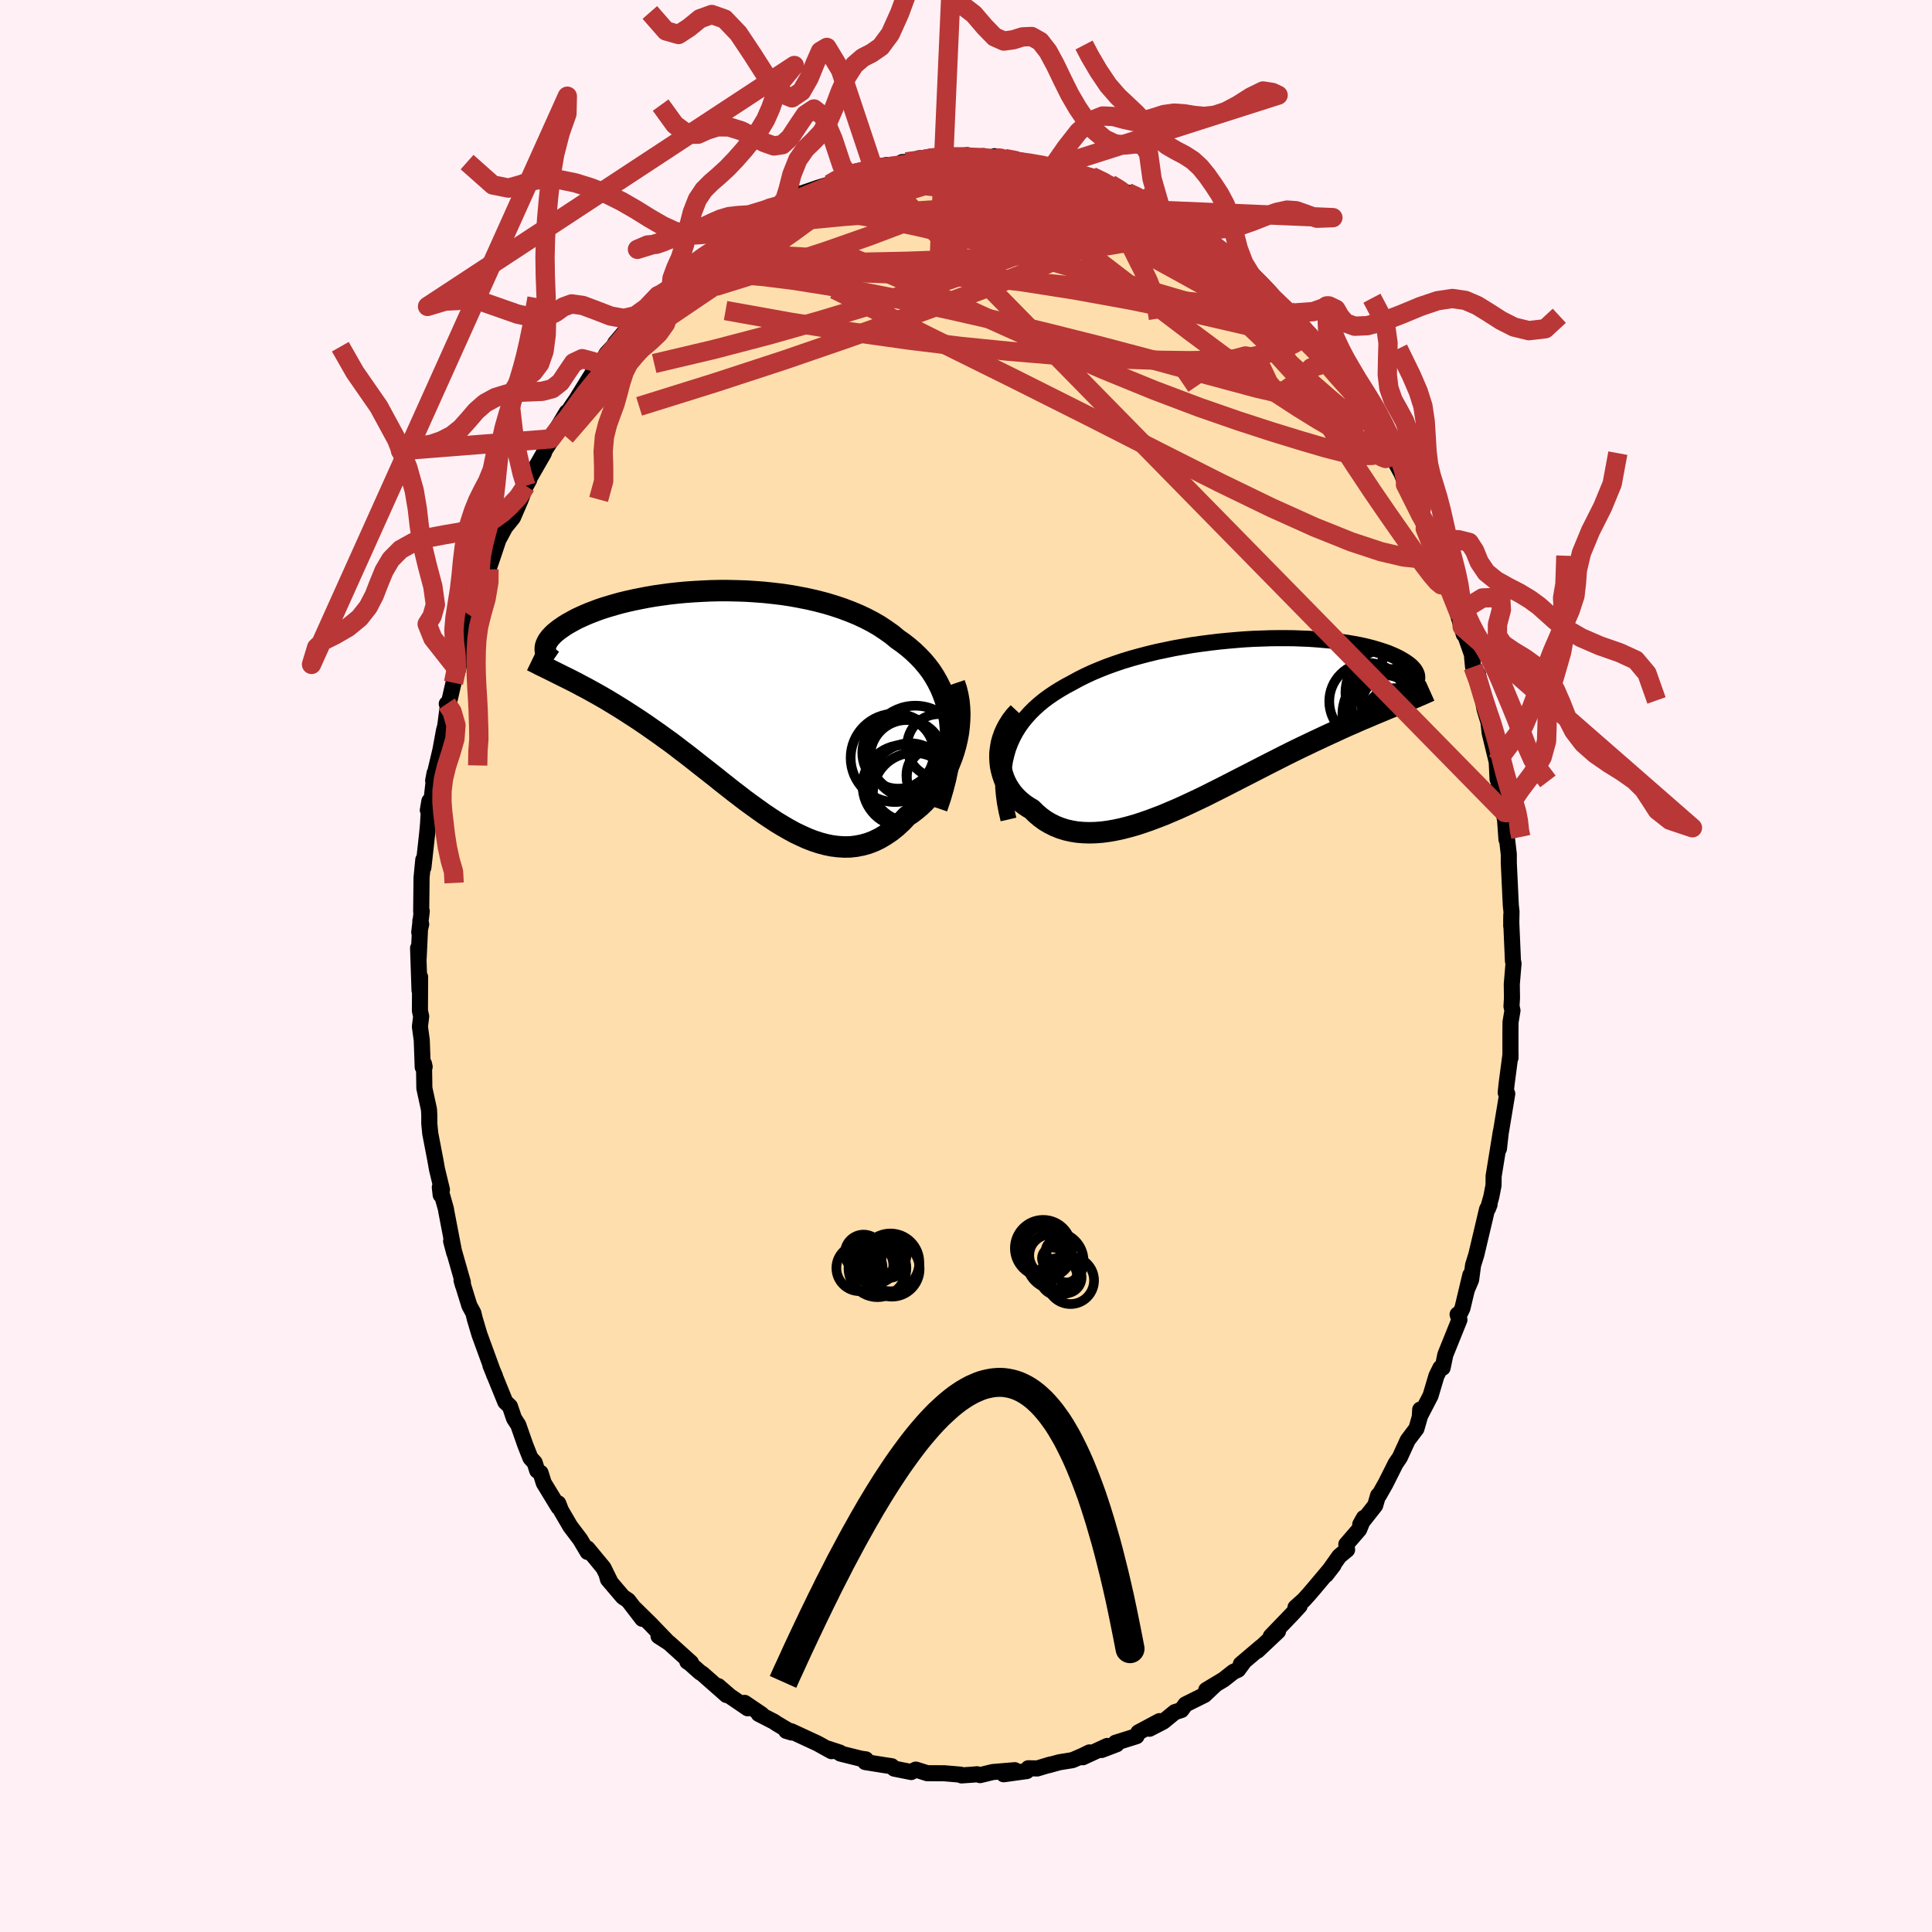 
  <svg viewBox="-100 -100 200 200" xmlns="http://www.w3.org/2000/svg" width="500" height="500" id="face-svg">
    <defs>
      <clipPath id="leftEyeClipPath">
        <polyline points="23.2,2.15 23.09,1.41 22.94,0.7 22.75,0.01 22.51,-0.66 22.25,-1.29 21.94,-1.91 21.61,-2.49 21.24,-3.06 20.83,-3.6 20.4,-4.11 19.93,-4.6 19.44,-5.07 18.92,-5.52 18.37,-5.95 17.8,-6.35 17.21,-6.84 16.57,-7.29 15.91,-7.73 15.2,-8.14 14.47,-8.52 13.7,-8.88 12.9,-9.21 12.08,-9.52 11.24,-9.8 10.38,-10.06 9.5,-10.29 8.6,-10.5 7.69,-10.68 6.77,-10.85 5.84,-10.99 4.91,-11.1 3.97,-11.2 3.04,-11.27 2.1,-11.33 1.18,-11.36 0.25,-11.38 -0.66,-11.38 -1.56,-11.36 -2.44,-11.32 -3.32,-11.27 -4.17,-11.21 -5.01,-11.13 -5.82,-11.04 -6.62,-10.93 -7.39,-10.82 -8.14,-10.69 -8.86,-10.55 -9.55,-10.41 -10.22,-10.26 -10.87,-10.1 -11.48,-9.93 -12.06,-9.76 -12.62,-9.59 -13.15,-9.41 -13.65,-9.22 -14.12,-9.04 -14.57,-8.85 -14.99,-8.66 -15.38,-8.48 -15.74,-8.29 -16.08,-8.1 -16.4,-7.92 -16.69,-7.74 -16.96,-7.55 -17.21,-7.38 -17.44,-7.2 -17.65,-7.03 -17.84,-6.86 -18,-6.69 -18.15,-6.53 -18.28,-6.36 -18.39,-6.21 -18.48,-6.05 -18.55,-5.9 -18.61,-5.75 -18.65,-5.61 -18.67,-5.47 -18.68,-5.33 -18.67,-5.2 -16.82,-2.51 -16.45,-2.33 -16.07,-2.14 -15.68,-1.94 -15.29,-1.74 -14.89,-1.52 -14.48,-1.31 -14.06,-1.08 -13.63,-0.84 -13.2,-0.6 -12.76,-0.35 -12.31,-0.09 -11.85,0.19 -11.39,0.47 -10.92,0.76 -10.44,1.06 -9.95,1.38 -9.45,1.7 -8.95,2.03 -8.43,2.38 -7.91,2.74 -7.38,3.11 -6.84,3.49 -6.29,3.89 -5.73,4.29 -5.17,4.71 -4.6,5.15 -4.02,5.59 -3.44,6.04 -2.85,6.51 -2.25,6.98 -1.65,7.45 -1.04,7.93 -0.43,8.42 0.18,8.9 0.8,9.39 1.43,9.87 2.05,10.35 2.68,10.81 3.32,11.27 3.95,11.72 4.59,12.15 5.23,12.57 5.87,12.96 6.51,13.33 7.15,13.68 7.8,13.99 8.44,14.28 9.08,14.53 9.72,14.74 10.36,14.91 10.99,15.04 11.63,15.12 12.26,15.16 12.89,15.15 13.51,15.08 14.13,14.96 14.74,14.79 15.34,14.56 15.94,14.27 16.53,13.92 17.12,13.52 17.69,13.06 18.25,12.54 18.8,11.96 19.25,11.66 19.69,11.32 20.12,10.96 20.53,10.57 20.93,10.14 21.31,9.7 21.67,9.22 22.02,8.72 22.35,8.2 22.65,7.65 22.93,7.08 23.19,6.5 23.43,5.89 23.64,5.27 23.82,4.64" />
      </clipPath>
      <clipPath id="rightEyeClipPath">
        <polyline points="-23.12,2.76 -22.9,2.17 -22.64,1.6 -22.35,1.05 -22.02,0.52 -21.66,0.01 -21.27,-0.47 -20.85,-0.94 -20.4,-1.39 -19.92,-1.82 -19.41,-2.24 -18.88,-2.63 -18.32,-3.01 -17.74,-3.37 -17.14,-3.72 -16.52,-4.05 -15.85,-4.42 -15.15,-4.77 -14.42,-5.11 -13.66,-5.43 -12.88,-5.74 -12.07,-6.03 -11.24,-6.31 -10.39,-6.57 -9.52,-6.81 -8.64,-7.04 -7.74,-7.26 -6.83,-7.45 -5.92,-7.64 -5,-7.8 -4.07,-7.96 -3.15,-8.09 -2.23,-8.21 -1.31,-8.32 -0.39,-8.41 0.52,-8.49 1.41,-8.56 2.3,-8.61 3.17,-8.64 4.02,-8.67 4.86,-8.68 5.68,-8.68 6.48,-8.67 7.26,-8.64 8.02,-8.61 8.75,-8.56 9.46,-8.5 10.15,-8.44 10.81,-8.36 11.44,-8.28 12.04,-8.19 12.62,-8.09 13.17,-7.99 13.69,-7.88 14.19,-7.76 14.65,-7.64 15.09,-7.51 15.51,-7.38 15.9,-7.25 16.26,-7.12 16.59,-6.98 16.91,-6.84 17.2,-6.7 17.47,-6.56 17.71,-6.42 17.94,-6.28 18.15,-6.14 18.34,-6 18.51,-5.87 18.66,-5.73 18.79,-5.59 18.91,-5.45 19,-5.32 19.08,-5.18 19.14,-5.05 19.19,-4.92 19.22,-4.79 19.23,-4.67 19.23,-4.54 19.22,-4.42 17.33,-1.85 16.96,-1.7 16.58,-1.54 16.18,-1.38 15.78,-1.21 15.37,-1.04 14.94,-0.86 14.51,-0.68 14.07,-0.49 13.61,-0.3 13.15,-0.1 12.68,0.11 12.19,0.32 11.7,0.54 11.19,0.77 10.68,1.01 10.15,1.25 9.61,1.5 9.06,1.76 8.5,2.02 7.92,2.3 7.33,2.58 6.73,2.87 6.12,3.17 5.5,3.48 4.87,3.8 4.22,4.13 3.57,4.46 2.91,4.8 2.23,5.15 1.55,5.5 0.86,5.85 0.16,6.21 -0.54,6.57 -1.25,6.93 -1.97,7.29 -2.68,7.65 -3.41,8 -4.13,8.34 -4.86,8.68 -5.59,9.01 -6.32,9.32 -7.05,9.63 -7.78,9.91 -8.5,10.18 -9.22,10.43 -9.93,10.66 -10.64,10.86 -11.34,11.04 -12.04,11.19 -12.72,11.31 -13.39,11.4 -14.05,11.45 -14.7,11.47 -15.33,11.45 -15.95,11.4 -16.56,11.3 -17.14,11.17 -17.71,10.99 -18.26,10.77 -18.78,10.51 -19.29,10.21 -19.77,9.86 -20.23,9.47 -20.66,9.04 -21.05,8.81 -21.42,8.56 -21.77,8.29 -22.09,8 -22.4,7.69 -22.68,7.36 -22.94,7 -23.17,6.64 -23.37,6.25 -23.55,5.85 -23.69,5.43 -23.81,5 -23.9,4.56 -23.95,4.1 -23.97,3.64" />
      </clipPath>
      <filter id="fuzzy">
        <feTurbulence id="turbulence" baseFrequency="0.05" numOctaves="3" type="noise" result="noise" />
        <feDisplacementMap in="SourceGraphic" in2="noise" scale="2" />
      </filter>
      <linearGradient id="rainbowGradient" x1="0%" y1="0%" x2="100%" y2="0%">
        <stop offset="0%" style="stop-color: rgb(220, 208, 186); stop-opacity: 1" />
        <stop offset="50%" style="stop-color: rgb(154, 205, 50); stop-opacity: 1" />
        <stop offset="100%" style="stop-color: rgb(255, 215, 0); stop-opacity: 1" />
      </linearGradient>
    </defs>
    <rect x="-100" y="-100" width="100%" height="100%" fill="rgb(255, 240, 245)" />
    <polyline id="faceContour" points="56.68,-0.27 56.5,1.89 56.52,3.3 56.47,4.18 56.57,4.61 56.37,5.81 56.36,6.9 56.36,9.52 56.37,9.11 55.96,12.23 55.87,13.11 56.03,13.22 55.4,17.02 55.33,17.36 55.17,18.91 55.37,17.13 54.62,21.75 54.61,22.7 54.38,23.88 54.04,25.1 54.2,24.69 53.94,25.18 52.83,29.88 52.49,30.98 52.29,32.48 51.86,33.49 52.21,31.99 51.39,35.43 51.05,36.13 50.89,36.07 51.08,36.62 49.62,40.24 49.34,41.59 49.11,41.6 48.7,42.43 48.09,44.48 46.98,46.62 47.02,45.92 47.04,46.46 46.63,47.89 45.73,49.08 44.91,50.87 44.48,51.5 43.43,53.59 42.75,54.79 42.66,54.81 42.36,55.84 40.81,57.81 41.19,57.13 40.7,58.33 39.37,59.87 39.45,60.43 38.65,61.09 37.28,63.02 38.05,62.02 36.27,64.14 35.54,65 34.96,65.64 34.11,66.4 34.54,66.24 33.75,67.1 31.55,69.39 32.3,68.87 30.17,70.88 30.56,70.48 28.45,72.27 28.75,72.05 28.16,72.85 27.68,73.07 26.68,73.86 24.87,74.95 25.81,74.4 24.69,75.46 22.72,76.44 22.3,77.02 21.62,77.24 20.41,78.23 18.99,78.96 20.03,78.17 17.84,79.34 17.65,79.73 15.48,80.41 15.6,80.56 14.03,81.16 14.62,80.74 12.09,81.91 12.78,81.41 12.02,81.78 11.02,82.21 9.66,82.43 8.46,82.76 8.74,82.66 7.38,83.07 6.45,83.05 6.29,83.34 3.9,83.67 5.05,83.25 2.77,83.44 1.46,83.76 1.13,83.67 0.72,83.71 -0.46,83.79 -0.58,83.71 -2.22,83.57 -4.02,83.56 -5.15,83.2 -5.21,83.19 -5.67,83.44 -7.43,83.09 -7.69,82.84 -8.3,82.75 -10.43,82.41 -10.37,82.13 -10.87,82.06 -13,81.53 -13.05,81.43 -14.3,81.02 -13.93,81.28 -15.37,80.48 -18.09,79.22 -18.61,79.18 -18.04,79.35 -19.62,78.41 -19.88,78.23 -21.46,77.42 -21.16,77.47 -22.92,76.28 -22.6,76.84 -24.45,75.58 -25.64,74.55 -24.79,75.47 -27.31,73.25 -27.52,73.13 -28.6,72.17 -28.85,72.01 -28.47,72.12 -30.73,70.08 -31.83,69.37 -30.85,70 -32.68,68.1 -34.3,66.51 -33.51,67.58 -34.97,65.68 -35.52,65.31 -37.06,63.5 -37.17,63.11 -36.87,63.64 -37.53,62.3 -39.19,60.29 -39.17,60.66 -39.94,59.36 -40.97,58 -41.92,56.37 -42.21,55.63 -42.18,56.03 -43.71,53.52 -44.04,52.47 -44.39,52.23 -44.65,51.41 -45.09,50.93 -45.62,49.59 -46.35,47.51 -46.79,46.83 -47.21,45.59 -47.56,45.25 -47.69,45.13 -49.23,41.35 -48.76,42.45 -48.83,42.36 -50.37,38.14 -50.86,36.49 -51,35.91 -51.41,35.16 -52.22,32.54 -52.08,33.04 -52.09,32.71 -52.13,32.59 -53.3,28.48 -52.97,29.72 -53.79,25.45 -53.84,25.14 -54.47,22.91 -54.38,23.7 -54.25,23.16 -54.76,21.05 -54.93,20.09 -55.46,17.34 -55.56,16.31 -55.56,15.46 -55.59,14.86 -56.07,12.65 -56.11,10.12 -56.04,10.44 -56.24,10.47 -56.34,7.68 -56.53,6.28 -56.4,5.22 -56.53,4.63 -56.51,1.14 -56.57,2.53 -56.72,-1.85 -56.66,-0.84 -56.48,-4.7 -56.4,-4.32 -56.6,-3.49 -56.34,-5.68 -56.4,-5.63 -56.36,-9.15 -56.18,-11 -56.17,-10.2 -55.78,-13.71 -55.69,-14.67 -55.55,-17.07 -55.71,-16.13 -55.38,-16.72 -55.01,-19.98 -55.16,-19.18 -54.41,-22.35 -54.03,-24.41 -53.91,-24.84 -53.6,-27.27 -53.75,-27.14 -53.55,-27.16 -53.05,-29.32 -52.6,-30.64 -52.12,-32.73 -51.99,-33.26 -52.16,-33.03 -51.24,-36.22 -51.5,-35.07 -50.19,-38.74 -49.56,-40.32 -49.38,-41.07 -49.54,-40.76 -48.82,-42.88 -48.41,-44.11 -47.17,-46.42 -47.57,-45.59 -46.9,-46.42 -46.11,-48.25 -45.56,-49.71 -45.22,-50.32 -45.47,-50.01 -43.7,-53.09 -43.59,-53.41 -42.22,-55.54 -42.98,-54.57 -41.33,-57.33 -41.84,-56.39 -40.78,-58 -40.38,-58.58 -39.03,-60.77 -38.45,-61.69 -38.37,-61.83 -37.84,-62.28 -37.21,-63.4 -36.18,-64.51 -36.33,-64.47 -34.61,-66.5 -34.67,-66.06 -33.1,-67.92 -31.88,-69.4 -31.81,-69.39 -30.5,-70.44 -30.73,-70.14 -28.97,-71.98 -29.57,-71.53 -28.05,-72.8 -27.55,-73.28 -26.29,-74.12 -25.9,-74.26 -24.95,-75.24 -24.26,-75.63 -23.45,-76.09 -22.64,-76.64 -21.87,-77.29 -19.93,-78.51 -19.3,-78.73 -18.39,-79.49 -18.83,-78.99 -17.24,-79.97 -17.34,-79.86 -15.35,-80.55 -14.1,-80.93 -13.19,-81.56 -13.11,-81.61 -12.82,-81.75 -12.19,-81.91 -9.55,-82.45 -10.29,-82.53 -8.14,-82.93 -9.16,-82.52 -6.18,-83.24 -6.61,-83.22 -4.9,-83.31 -3.15,-83.72 -4.89,-83.61 -1.59,-83.76 -3.15,-83.8 -1.33,-83.62 0.12,-83.94 0.19,-83.76 2.05,-83.64 3.86,-83.58 2.96,-83.83 3.99,-83.59 5.52,-83.41 6.43,-83.23 6.74,-83.07 8.28,-82.91 9.12,-82.75 8.32,-82.77 10.53,-82.14 10.81,-82.11 12.42,-81.79 12.99,-81.75 14.92,-80.94 15.1,-80.79 17.36,-79.65 16.7,-80.07 18.01,-79.52 17.93,-79.63 20.2,-78.22 20.54,-78.2 21.82,-77.47 22.24,-77.09 22.79,-76.72 23.89,-76.06 24.69,-75.34 25.14,-75.02 26.32,-74.05 26.5,-73.95 27.39,-73.48 28.71,-72.24 29.56,-71.63 30,-70.84 30.7,-70.33 30.56,-70.51 32.39,-68.71 33.18,-67.68 33.12,-68.05 33.44,-67.56 35.68,-65.3 35.96,-64.72 36.61,-63.78 36.21,-64.79 37.58,-62.5 37.93,-62.31 37.85,-62.28 40.19,-59.17 40.3,-58.93 40.58,-58.7 41.74,-56.71 40.8,-58.26 42.93,-54.73 42.73,-54.86 44.07,-52.89 44.28,-52.47 45.08,-51 45.78,-49.23 45.49,-49.85 46.61,-47.92 46.44,-48 47.03,-46.77 47.54,-45.28 48.98,-42.06 48.86,-42.96 49.43,-41.2 49.27,-40.98 49.98,-39.32 51.01,-36.59 50.55,-37.67 51.53,-34.34 51.36,-35.13 52.5,-31.89 52.42,-32.23 52.39,-31.98 52.49,-30.97 53.01,-30.2 53.68,-26.58 54.24,-24.73 53.99,-26.04 54.21,-24.13 54.94,-21.13 55.03,-19.32 55.1,-19.28 55.32,-17.55 55.48,-16.76 55.85,-14.89 55.75,-15.9 55.95,-13.1 56.02,-13.03 56.19,-11.57 56.19,-10.69 56.4,-6.25 56.47,-5.63 56.44,-4.15 56.45,-5.29 56.44,-4.66 56.62,-0.51 56.68,-0.27 56.5,1.89" fill="rgb(255, 222, 173)" stroke="black" stroke-width="1.667" stroke-linejoin="round" filter="url(#fuzzy)" />
    <g transform="translate(27.48 -25.26)">
      <polyline id="rightCountour" points="-23.12,2.76 -22.9,2.17 -22.64,1.6 -22.35,1.05 -22.02,0.52 -21.66,0.01 -21.27,-0.47 -20.85,-0.94 -20.4,-1.39 -19.92,-1.82 -19.41,-2.24 -18.88,-2.63 -18.32,-3.01 -17.74,-3.37 -17.14,-3.72 -16.52,-4.05 -15.85,-4.42 -15.15,-4.77 -14.42,-5.11 -13.66,-5.43 -12.88,-5.74 -12.07,-6.03 -11.24,-6.31 -10.39,-6.57 -9.52,-6.81 -8.64,-7.04 -7.74,-7.26 -6.83,-7.45 -5.92,-7.64 -5,-7.8 -4.07,-7.96 -3.15,-8.09 -2.23,-8.21 -1.31,-8.32 -0.39,-8.41 0.52,-8.49 1.41,-8.56 2.3,-8.61 3.17,-8.64 4.02,-8.67 4.86,-8.68 5.68,-8.68 6.48,-8.67 7.26,-8.64 8.02,-8.61 8.75,-8.56 9.46,-8.5 10.15,-8.44 10.81,-8.36 11.44,-8.28 12.04,-8.19 12.62,-8.09 13.17,-7.99 13.69,-7.88 14.19,-7.76 14.65,-7.64 15.09,-7.51 15.51,-7.38 15.9,-7.25 16.26,-7.12 16.59,-6.98 16.91,-6.84 17.2,-6.7 17.47,-6.56 17.71,-6.42 17.94,-6.28 18.15,-6.14 18.34,-6 18.51,-5.87 18.66,-5.73 18.79,-5.59 18.91,-5.45 19,-5.32 19.08,-5.18 19.14,-5.05 19.19,-4.92 19.22,-4.79 19.23,-4.67 19.23,-4.54 19.22,-4.42 17.33,-1.85 16.96,-1.7 16.58,-1.54 16.18,-1.38 15.78,-1.21 15.37,-1.04 14.94,-0.86 14.51,-0.68 14.07,-0.49 13.61,-0.3 13.15,-0.1 12.68,0.11 12.19,0.32 11.7,0.54 11.19,0.77 10.68,1.01 10.15,1.25 9.61,1.5 9.06,1.76 8.5,2.02 7.92,2.3 7.33,2.58 6.73,2.87 6.12,3.17 5.5,3.48 4.87,3.8 4.22,4.13 3.57,4.46 2.91,4.8 2.23,5.15 1.55,5.5 0.86,5.85 0.16,6.21 -0.54,6.57 -1.25,6.93 -1.97,7.29 -2.68,7.65 -3.41,8 -4.13,8.34 -4.86,8.68 -5.59,9.01 -6.32,9.32 -7.05,9.63 -7.78,9.91 -8.5,10.18 -9.22,10.43 -9.93,10.66 -10.64,10.86 -11.34,11.04 -12.04,11.19 -12.72,11.31 -13.39,11.4 -14.05,11.45 -14.7,11.47 -15.33,11.45 -15.95,11.4 -16.56,11.3 -17.14,11.17 -17.71,10.99 -18.26,10.77 -18.78,10.51 -19.29,10.21 -19.77,9.86 -20.23,9.47 -20.66,9.04 -21.05,8.81 -21.42,8.56 -21.77,8.29 -22.09,8 -22.4,7.69 -22.68,7.36 -22.94,7 -23.17,6.64 -23.37,6.25 -23.55,5.85 -23.69,5.43 -23.81,5 -23.9,4.56 -23.95,4.1 -23.97,3.64" fill="white" stroke="white" stroke-width="0" stroke-linejoin="round" filter="url(#fuzzy)" />
    </g>
    <g transform="translate(-24.88 -27.48)">
      <polyline id="leftCountour" points="23.2,2.15 23.09,1.41 22.94,0.7 22.75,0.01 22.51,-0.66 22.25,-1.29 21.94,-1.91 21.61,-2.49 21.24,-3.06 20.83,-3.6 20.4,-4.11 19.93,-4.6 19.44,-5.07 18.92,-5.52 18.37,-5.95 17.8,-6.35 17.21,-6.84 16.57,-7.29 15.91,-7.73 15.2,-8.14 14.47,-8.52 13.7,-8.88 12.9,-9.21 12.08,-9.52 11.24,-9.8 10.38,-10.06 9.5,-10.29 8.6,-10.5 7.69,-10.68 6.77,-10.85 5.84,-10.99 4.91,-11.1 3.97,-11.2 3.04,-11.27 2.1,-11.33 1.18,-11.36 0.25,-11.38 -0.66,-11.38 -1.56,-11.36 -2.44,-11.32 -3.32,-11.27 -4.17,-11.21 -5.01,-11.13 -5.82,-11.04 -6.62,-10.93 -7.39,-10.82 -8.14,-10.69 -8.86,-10.55 -9.55,-10.41 -10.22,-10.26 -10.87,-10.1 -11.48,-9.93 -12.06,-9.76 -12.62,-9.59 -13.15,-9.41 -13.65,-9.22 -14.12,-9.04 -14.57,-8.85 -14.99,-8.66 -15.38,-8.48 -15.74,-8.29 -16.08,-8.1 -16.4,-7.92 -16.69,-7.74 -16.96,-7.55 -17.21,-7.38 -17.44,-7.2 -17.65,-7.03 -17.84,-6.86 -18,-6.69 -18.15,-6.53 -18.28,-6.36 -18.39,-6.21 -18.48,-6.05 -18.55,-5.9 -18.61,-5.75 -18.65,-5.61 -18.67,-5.47 -18.68,-5.33 -18.67,-5.2 -16.82,-2.51 -16.45,-2.33 -16.07,-2.14 -15.68,-1.94 -15.29,-1.74 -14.89,-1.52 -14.48,-1.31 -14.06,-1.08 -13.63,-0.84 -13.2,-0.6 -12.76,-0.35 -12.31,-0.09 -11.85,0.19 -11.39,0.47 -10.92,0.76 -10.44,1.06 -9.95,1.38 -9.45,1.7 -8.95,2.03 -8.43,2.38 -7.91,2.74 -7.38,3.11 -6.84,3.49 -6.29,3.89 -5.73,4.29 -5.17,4.71 -4.6,5.15 -4.02,5.59 -3.44,6.04 -2.85,6.51 -2.25,6.98 -1.65,7.45 -1.04,7.93 -0.43,8.42 0.18,8.9 0.8,9.39 1.43,9.87 2.05,10.35 2.68,10.81 3.32,11.27 3.95,11.72 4.59,12.15 5.23,12.57 5.87,12.96 6.51,13.33 7.15,13.68 7.8,13.99 8.44,14.28 9.08,14.53 9.72,14.74 10.36,14.91 10.99,15.04 11.63,15.12 12.26,15.16 12.89,15.15 13.51,15.08 14.13,14.96 14.74,14.79 15.34,14.56 15.94,14.27 16.53,13.92 17.12,13.52 17.69,13.06 18.25,12.54 18.8,11.96 19.25,11.66 19.69,11.32 20.12,10.96 20.53,10.57 20.93,10.14 21.31,9.7 21.67,9.22 22.02,8.72 22.35,8.2 22.65,7.65 22.93,7.08 23.19,6.5 23.43,5.89 23.64,5.27 23.82,4.64" fill="white" stroke="white" stroke-width="0" stroke-linejoin="round" filter="url(#fuzzy)" />
    </g>
    <g transform="translate(27.48 -25.26)">
      <polyline id="rightUpper" points="-23.08,10.09 -23.28,9.23 -23.44,8.4 -23.55,7.6 -23.62,6.83 -23.64,6.09 -23.62,5.38 -23.55,4.69 -23.45,4.02 -23.3,3.38 -23.12,2.76 -22.9,2.17 -22.64,1.6 -22.35,1.05 -22.02,0.52 -21.66,0.01 -21.27,-0.47 -20.85,-0.94 -20.4,-1.39 -19.92,-1.82 -19.41,-2.24 -18.88,-2.63 -18.32,-3.01 -17.74,-3.37 -17.14,-3.72 -16.52,-4.05 -15.85,-4.42 -15.15,-4.77 -14.42,-5.11 -13.66,-5.43 -12.88,-5.74 -12.07,-6.03 -11.24,-6.31 -10.39,-6.57 -9.52,-6.81 -8.64,-7.04 -7.74,-7.26 -6.83,-7.45 -5.92,-7.64 -5,-7.8 -4.07,-7.96 -3.15,-8.09 -2.23,-8.21 -1.31,-8.32 -0.39,-8.41 0.52,-8.49 1.41,-8.56 2.3,-8.61 3.17,-8.64 4.02,-8.67 4.86,-8.68 5.68,-8.68 6.48,-8.67 7.26,-8.64 8.02,-8.61 8.75,-8.56 9.46,-8.5 10.15,-8.44 10.81,-8.36 11.44,-8.28 12.04,-8.19 12.62,-8.09 13.17,-7.99 13.69,-7.88 14.19,-7.76 14.65,-7.64 15.09,-7.51 15.51,-7.38 15.9,-7.25 16.26,-7.12 16.59,-6.98 16.91,-6.84 17.2,-6.7 17.47,-6.56 17.71,-6.42 17.94,-6.28 18.15,-6.14 18.34,-6 18.51,-5.87 18.66,-5.73 18.79,-5.59 18.91,-5.45 19,-5.32 19.08,-5.18 19.14,-5.05 19.19,-4.92 19.22,-4.79 19.23,-4.67 19.23,-4.54 19.22,-4.42 19.19,-4.3 19.15,-4.19 19.1,-4.07 19.03,-3.96 18.95,-3.86 18.86,-3.75 18.76,-3.65 18.65,-3.56 18.53,-3.46 18.4,-3.37" fill="none" stroke="black" stroke-width="1.667" stroke-linejoin="round" filter="url(#fuzzy)" />
      <polyline id="rightLower" points="-22.04,-0.98 -22.43,-0.56 -22.77,-0.12 -23.06,0.34 -23.31,0.8 -23.52,1.27 -23.69,1.75 -23.82,2.22 -23.9,2.7 -23.96,3.17 -23.97,3.64 -23.95,4.1 -23.9,4.56 -23.81,5 -23.69,5.43 -23.55,5.85 -23.37,6.25 -23.17,6.64 -22.94,7 -22.68,7.36 -22.4,7.69 -22.09,8 -21.77,8.29 -21.42,8.56 -21.05,8.81 -20.66,9.04 -20.23,9.47 -19.77,9.86 -19.29,10.21 -18.78,10.51 -18.26,10.77 -17.71,10.99 -17.14,11.17 -16.56,11.3 -15.95,11.4 -15.33,11.45 -14.7,11.47 -14.05,11.45 -13.39,11.4 -12.72,11.31 -12.04,11.19 -11.34,11.04 -10.64,10.86 -9.93,10.66 -9.22,10.43 -8.5,10.18 -7.78,9.91 -7.05,9.63 -6.32,9.32 -5.59,9.01 -4.86,8.68 -4.13,8.34 -3.41,8 -2.68,7.65 -1.97,7.29 -1.25,6.93 -0.54,6.57 0.16,6.21 0.86,5.85 1.55,5.5 2.23,5.15 2.91,4.8 3.57,4.46 4.22,4.13 4.87,3.8 5.5,3.48 6.12,3.17 6.73,2.87 7.33,2.58 7.92,2.3 8.5,2.02 9.06,1.76 9.61,1.5 10.15,1.25 10.68,1.01 11.19,0.77 11.7,0.54 12.19,0.32 12.68,0.11 13.15,-0.1 13.61,-0.3 14.07,-0.49 14.51,-0.68 14.94,-0.86 15.37,-1.04 15.78,-1.21 16.18,-1.38 16.58,-1.54 16.96,-1.7 17.33,-1.85 17.7,-2 18.05,-2.14 18.39,-2.29 18.73,-2.43 19.05,-2.56 19.37,-2.7 19.68,-2.83 19.97,-2.96 20.26,-3.09 20.55,-3.22" fill="none" stroke="black" stroke-width="2.222" stroke-linejoin="round" filter="url(#fuzzy)" />
      <circle r="4.67" cx="17.451" cy="-4.185" stroke="black" fill="none" stroke-width="1.0" filter="url(#fuzzy)" clip-path="url(#rightEyeClipPath)" /><circle r="3.908" cx="18.846" cy="-2.155" stroke="black" fill="none" stroke-width="1.0" filter="url(#fuzzy)" clip-path="url(#rightEyeClipPath)" /><circle r="3.35" cx="15.831" cy="-1.51" stroke="black" fill="none" stroke-width="1.0" filter="url(#fuzzy)" clip-path="url(#rightEyeClipPath)" /><circle r="3.982" cx="14.106" cy="-2.135" stroke="black" fill="none" stroke-width="1.0" filter="url(#fuzzy)" clip-path="url(#rightEyeClipPath)" /><circle r="3.028" cx="18.886" cy="-0.685" stroke="black" fill="none" stroke-width="1.0" filter="url(#fuzzy)" clip-path="url(#rightEyeClipPath)" /><circle r="3.432" cx="18.456" cy="-4.445" stroke="black" fill="none" stroke-width="1.0" filter="url(#fuzzy)" clip-path="url(#rightEyeClipPath)" /><circle r="4.596" cx="16.396" cy="-3.045" stroke="black" fill="none" stroke-width="1.0" filter="url(#fuzzy)" clip-path="url(#rightEyeClipPath)" /><circle r="3.064" cx="16.891" cy="-0.435" stroke="black" fill="none" stroke-width="1.0" filter="url(#fuzzy)" clip-path="url(#rightEyeClipPath)" /><circle r="3.272" cx="16.761" cy="-1.715" stroke="black" fill="none" stroke-width="1.0" filter="url(#fuzzy)" clip-path="url(#rightEyeClipPath)" /><circle r="4.68" cx="16.166" cy="-0.81" stroke="black" fill="none" stroke-width="1.0" filter="url(#fuzzy)" clip-path="url(#rightEyeClipPath)" />
      </g>
    <g transform="translate(-24.88 -27.48)">
      <polyline id="leftUpper" points="21.87,11.12 22.22,10.09 22.51,9.09 22.76,8.13 22.96,7.19 23.12,6.28 23.22,5.4 23.28,4.54 23.3,3.72 23.27,2.92 23.2,2.15 23.09,1.41 22.94,0.7 22.75,0.01 22.51,-0.66 22.25,-1.29 21.94,-1.91 21.61,-2.49 21.24,-3.06 20.83,-3.6 20.4,-4.11 19.93,-4.6 19.44,-5.07 18.92,-5.52 18.37,-5.95 17.8,-6.35 17.21,-6.84 16.57,-7.29 15.91,-7.73 15.2,-8.14 14.47,-8.52 13.7,-8.88 12.9,-9.21 12.08,-9.52 11.24,-9.8 10.38,-10.06 9.5,-10.29 8.6,-10.5 7.69,-10.68 6.77,-10.85 5.84,-10.99 4.91,-11.1 3.97,-11.2 3.04,-11.27 2.1,-11.33 1.18,-11.36 0.25,-11.38 -0.66,-11.38 -1.56,-11.36 -2.44,-11.32 -3.32,-11.27 -4.17,-11.21 -5.01,-11.13 -5.82,-11.04 -6.62,-10.93 -7.39,-10.82 -8.14,-10.69 -8.86,-10.55 -9.55,-10.41 -10.22,-10.26 -10.87,-10.1 -11.48,-9.93 -12.06,-9.76 -12.62,-9.59 -13.15,-9.41 -13.65,-9.22 -14.12,-9.04 -14.57,-8.85 -14.99,-8.66 -15.38,-8.48 -15.74,-8.29 -16.08,-8.1 -16.4,-7.92 -16.69,-7.74 -16.96,-7.55 -17.21,-7.38 -17.44,-7.2 -17.65,-7.03 -17.84,-6.86 -18,-6.69 -18.15,-6.53 -18.28,-6.36 -18.39,-6.21 -18.48,-6.05 -18.55,-5.9 -18.61,-5.75 -18.65,-5.61 -18.67,-5.47 -18.68,-5.33 -18.67,-5.2 -18.65,-5.08 -18.61,-4.95 -18.56,-4.84 -18.5,-4.72 -18.43,-4.62 -18.34,-4.51 -18.24,-4.41 -18.13,-4.32 -18.01,-4.23 -17.88,-4.14" fill="none" stroke="black" stroke-width="2.222" stroke-linejoin="round" filter="url(#fuzzy)" />
      <polyline id="leftLower" points="23.69,-1.76 23.89,-1.17 24.04,-0.55 24.15,0.08 24.21,0.72 24.24,1.38 24.22,2.03 24.17,2.69 24.09,3.35 23.97,4 23.82,4.64 23.64,5.27 23.43,5.89 23.19,6.5 22.93,7.08 22.65,7.65 22.35,8.2 22.02,8.72 21.67,9.22 21.31,9.7 20.93,10.14 20.53,10.57 20.12,10.96 19.69,11.32 19.25,11.66 18.8,11.96 18.25,12.54 17.69,13.06 17.12,13.52 16.53,13.92 15.94,14.27 15.34,14.56 14.74,14.79 14.13,14.96 13.51,15.08 12.89,15.15 12.26,15.16 11.63,15.12 10.99,15.04 10.36,14.91 9.72,14.74 9.08,14.53 8.44,14.28 7.8,13.99 7.15,13.68 6.51,13.33 5.87,12.96 5.23,12.57 4.59,12.15 3.95,11.72 3.32,11.27 2.68,10.81 2.05,10.35 1.43,9.87 0.8,9.39 0.18,8.9 -0.43,8.42 -1.04,7.93 -1.65,7.45 -2.25,6.98 -2.85,6.51 -3.44,6.04 -4.02,5.59 -4.6,5.15 -5.17,4.71 -5.73,4.29 -6.29,3.89 -6.84,3.49 -7.38,3.11 -7.91,2.74 -8.43,2.38 -8.95,2.03 -9.45,1.7 -9.95,1.38 -10.44,1.06 -10.92,0.76 -11.39,0.47 -11.85,0.19 -12.31,-0.09 -12.76,-0.35 -13.2,-0.6 -13.63,-0.84 -14.06,-1.08 -14.48,-1.31 -14.89,-1.52 -15.29,-1.74 -15.68,-1.94 -16.07,-2.14 -16.45,-2.33 -16.82,-2.51 -17.18,-2.69 -17.54,-2.87 -17.88,-3.04 -18.22,-3.21 -18.55,-3.37 -18.87,-3.53 -19.19,-3.68 -19.49,-3.84 -19.79,-3.99 -20.08,-4.13" fill="none" stroke="black" stroke-width="2.222" stroke-linejoin="round" filter="url(#fuzzy)" />
      <circle r="3.144" cx="21.897" cy="7.954" stroke="black" fill="none" stroke-width="1.0" filter="url(#fuzzy)" clip-path="url(#leftEyeClipPath)" /><circle r="4.054" cx="19.087" cy="8.474" stroke="black" fill="none" stroke-width="1.0" filter="url(#fuzzy)" clip-path="url(#leftEyeClipPath)" /><circle r="4.574" cx="17.512" cy="5.929" stroke="black" fill="none" stroke-width="1.0" filter="url(#fuzzy)" clip-path="url(#leftEyeClipPath)" /><circle r="4.86" cx="19.627" cy="5.394" stroke="black" fill="none" stroke-width="1.0" filter="url(#fuzzy)" clip-path="url(#leftEyeClipPath)" /><circle r="3.788" cx="18.747" cy="5.804" stroke="black" fill="none" stroke-width="1.0" filter="url(#fuzzy)" clip-path="url(#leftEyeClipPath)" /><circle r="3.068" cx="21.782" cy="7.734" stroke="black" fill="none" stroke-width="1.0" filter="url(#fuzzy)" clip-path="url(#leftEyeClipPath)" /><circle r="3.708" cx="17.852" cy="5.414" stroke="black" fill="none" stroke-width="1.0" filter="url(#fuzzy)" clip-path="url(#leftEyeClipPath)" /><circle r="3.296" cx="22.077" cy="4.699" stroke="black" fill="none" stroke-width="1.0" filter="url(#fuzzy)" clip-path="url(#leftEyeClipPath)" /><circle r="4.232" cx="18.407" cy="8.824" stroke="black" fill="none" stroke-width="1.0" filter="url(#fuzzy)" clip-path="url(#leftEyeClipPath)" /><circle r="4.244" cx="19.482" cy="9.654" stroke="black" fill="none" stroke-width="1.0" filter="url(#fuzzy)" clip-path="url(#leftEyeClipPath)" />
    </g>
    <g id="hairs">
      <polyline points="42.93,-54.73 43,-54.37 43.06,-53.72 42.78,-53.18 42.08,-52.86 40.92,-52.84 39.3,-53.1 37.22,-53.63 34.7,-54.37 31.7,-55.29 28.19,-56.43 24.13,-57.84 19.48,-59.6 14.24,-61.74 8.44,-64.27 2.07,-67.13 -4.93,-70.32 -12.78,-73.78" fill="none" stroke="rgb(185, 55, 55)" stroke-width="2" stroke-linejoin="round" filter="url(#fuzzy)" /><polyline points="-31.81,-69.39 -30.77,-70.05 -29.67,-70.5 -28.28,-70.89 -26.59,-71.22 -24.59,-71.49 -22.32,-71.68 -19.8,-71.81 -17.06,-71.86 -14.13,-71.84 -11.01,-71.77 -7.71,-71.65 -4.25,-71.5 -0.67,-71.32 3,-71.1 6.74,-70.82 10.54,-70.44 14.37,-69.96 18.26,-69.41 22.15,-68.88 25.94,-68.49 29.52,-68.33" fill="none" stroke="rgb(185, 55, 55)" stroke-width="2" stroke-linejoin="round" filter="url(#fuzzy)" /><polyline points="-13.19,-81.56 -12.92,-81.64 -12.2,-81.78 -11.13,-81.96 -9.87,-82.16 -8.57,-82.33 -7.24,-82.48 -5.9,-82.62 -4.56,-82.75 -3.26,-82.88 -2.02,-83 -0.89,-83.1 0.14,-83.19 1.06,-83.26 1.89,-83.32 2.6,-83.37 3.17,-83.41 3.58,-83.46 3.76,-83.53 3.72,-83.59 3.49,-83.64 3.08,-83.65" fill="none" stroke="rgb(185, 55, 55)" stroke-width="2" stroke-linejoin="round" filter="url(#fuzzy)" /><polyline points="-12.82,-81.75 -11.62,-81.9 -9.99,-81.94 -8.19,-81.79 -6.17,-81.46 -3.87,-81 -1.29,-80.43 1.51,-79.77 4.44,-79.05 7.45,-78.26 10.51,-77.41 13.6,-76.5 16.73,-75.55 19.89,-74.59 23.1,-73.6 26.34,-72.56" fill="none" stroke="rgb(185, 55, 55)" stroke-width="2" stroke-linejoin="round" filter="url(#fuzzy)" /><polyline points="28.71,-72.24 29.39,-71.64 29.92,-71.09 30.4,-70.6 30.86,-70.12 31.26,-69.69 31.55,-69.34 31.68,-69.11 31.64,-69.01 31.39,-69.07 30.86,-69.34 30.02,-69.85 28.84,-70.64 27.34,-71.68 25.55,-72.94 23.48,-74.42 21.06,-76.18 18.16,-78.35" fill="none" stroke="rgb(185, 55, 55)" stroke-width="2" stroke-linejoin="round" filter="url(#fuzzy)" /><polyline points="-4.9,-83.31 -4.05,-83.55 -3.61,-83.64 -3.16,-83.67 -2.74,-83.66 -2.38,-83.62 -2.16,-83.53 -2.16,-83.4 -2.47,-83.21 -3.13,-82.98 -4.21,-82.68 -5.74,-82.3 -7.79,-81.8 -10.46,-81.18 -13.78,-80.5" fill="none" stroke="rgb(185, 55, 55)" stroke-width="2" stroke-linejoin="round" filter="url(#fuzzy)" /><polyline points="-1.33,-83.62 -0.32,-83.76 0.49,-83.73 1.18,-83.64 1.61,-83.53 1.75,-83.37 1.61,-83.14 1.22,-82.84 0.55,-82.48 -0.44,-82.06 -1.81,-81.57 -3.63,-80.99 -5.93,-80.28 -8.73,-79.44 -12.02,-78.47 -15.8,-77.43 -20.09,-76.35" fill="none" stroke="rgb(185, 55, 55)" stroke-width="2" stroke-linejoin="round" filter="url(#fuzzy)" /><polyline points="-24.26,-75.63 -23.42,-76.13 -22.4,-76.75 -21.22,-77.45 -20,-78.12 -18.84,-78.72 -17.76,-79.24 -16.71,-79.7 -15.66,-80.13 -14.6,-80.56 -13.54,-80.96 -12.56,-81.35 -11.69,-81.68 -10.97,-81.96 -10.41,-82.18 -10,-82.35 -9.74,-82.45 -9.65,-82.5 -9.77,-82.48 -10.13,-82.39 -10.74,-82.23 -11.55,-82.01 -12.4,-81.78" fill="none" stroke="rgb(185, 55, 55)" stroke-width="2" stroke-linejoin="round" filter="url(#fuzzy)" /><polyline points="17.93,-79.63 19.46,-78.7 20.28,-78.15 20.74,-77.71 20.95,-77.3 20.93,-76.89 20.69,-76.49 20.21,-76.1 19.47,-75.72 18.47,-75.37 17.19,-75.04 15.61,-74.72 13.69,-74.41 11.39,-74.1 8.69,-73.8 5.57,-73.53 2.05,-73.3 -1.87,-73.1 -6.2,-72.95 -10.97,-72.85 -16.21,-72.8 -21.92,-72.76" fill="none" stroke="rgb(185, 55, 55)" stroke-width="2" stroke-linejoin="round" filter="url(#fuzzy)" /><polyline points="-3.15,-83.8 -1.58,-83.74 -0.28,-83.73 0.94,-83.67 2.11,-83.6 3.2,-83.51 4.19,-83.42 5.1,-83.32 5.94,-83.2 6.7,-83.09 7.35,-82.98 7.86,-82.89 8.21,-82.81 8.39,-82.77 8.39,-82.75 8.19,-82.76 7.76,-82.82 7.1,-82.91 6.18,-83.03 4.91,-83.17 3.05,-83.38" fill="none" stroke="rgb(185, 55, 55)" stroke-width="2" stroke-linejoin="round" filter="url(#fuzzy)" /><polyline points="10.53,-82.14 11.15,-82.03 12.08,-81.82 13.02,-81.54 13.85,-81.23 14.49,-80.94 14.88,-80.72 14.98,-80.59 14.8,-80.54 14.34,-80.56 13.59,-80.66 12.51,-80.85 11.03,-81.15 9.08,-81.57 6.55,-82.15 3.42,-82.93" fill="none" stroke="rgb(185, 55, 55)" stroke-width="2" stroke-linejoin="round" filter="url(#fuzzy)" /><polyline points="12.99,-81.75 14.29,-81.12 15.03,-80.59 15.37,-80.11 15.38,-79.65 15.12,-79.14 14.63,-78.55 13.88,-77.87 12.83,-77.12 11.42,-76.3 9.62,-75.42 7.39,-74.45 4.74,-73.39 1.66,-72.23 -1.86,-70.99 -5.82,-69.67 -10.23,-68.29 -15.07,-66.83 -20.36,-65.33 -26.09,-63.83 -32.28,-62.37" fill="none" stroke="rgb(185, 55, 55)" stroke-width="2" stroke-linejoin="round" filter="url(#fuzzy)" /><polyline points="27.39,-73.48 28.5,-72.45 29.41,-71.54 30.23,-70.69 31.05,-69.83 31.9,-68.93 32.78,-68.01 33.64,-67.11 34.43,-66.26 35.14,-65.51 35.72,-64.88 36.17,-64.4 36.45,-64.11 36.55,-64.01 36.46,-64.12 36.15,-64.48 35.5,-65.25 34.41,-66.5" fill="none" stroke="rgb(185, 55, 55)" stroke-width="2" stroke-linejoin="round" filter="url(#fuzzy)" /><polyline points="-30.73,-70.14 -29.67,-71.27 -29.01,-71.93 -28.35,-72.5 -27.69,-73.03 -27.08,-73.47 -26.58,-73.8 -26.2,-74.01 -25.94,-74.09 -25.82,-74.04 -25.83,-73.84 -26,-73.48 -26.37,-72.92 -26.98,-72.14 -27.86,-71.1 -29.04,-69.75 -30.53,-68.08 -32.31,-66.09 -34.36,-63.82 -36.7,-61.31 -39.41,-58.49" fill="none" stroke="rgb(185, 55, 55)" stroke-width="2" stroke-linejoin="round" filter="url(#fuzzy)" /><polyline points="20.2,-78.22 20.82,-77.93 21.67,-77.34 22.6,-76.61 23.6,-75.75 24.66,-74.81 25.77,-73.8 26.9,-72.74 28.06,-71.65 29.23,-70.53 30.39,-69.4 31.52,-68.3 32.6,-67.24 33.59,-66.25 34.49,-65.36 35.31,-64.55 36.04,-63.84 36.67,-63.22 37.2,-62.73 37.57,-62.4 37.77,-62.27 37.75,-62.38 37.54,-62.72 37.1,-63.37" fill="none" stroke="rgb(185, 55, 55)" stroke-width="2" stroke-linejoin="round" filter="url(#fuzzy)" /><polyline points="14.92,-80.94 15.47,-80.61 16.01,-80.27 16.24,-80.05 16.22,-79.87 15.97,-79.7 15.45,-79.53 14.54,-79.41 13.17,-79.35 11.27,-79.39 8.84,-79.53 5.86,-79.77 2.31,-80.11 -1.94,-80.54 -7.02,-81.06" fill="none" stroke="rgb(185, 55, 55)" stroke-width="2" stroke-linejoin="round" filter="url(#fuzzy)" /><polyline points="22.24,-77.09 22.81,-76.67 23.25,-76.21 23.41,-75.79 23.26,-75.45 22.78,-75.18 21.97,-74.98 20.79,-74.84 19.21,-74.76 17.19,-74.77 14.69,-74.9 11.65,-75.14 8.04,-75.47 3.82,-75.9 -1.02,-76.44 -6.46,-77.15 -12.38,-78.1" fill="none" stroke="rgb(185, 55, 55)" stroke-width="2" stroke-linejoin="round" filter="url(#fuzzy)" /><polyline points="-12.19,-81.91 -10.49,-82.27 -9.33,-82.45 -8.11,-82.54 -6.72,-82.6 -5.18,-82.65 -3.56,-82.68 -1.92,-82.71 -0.32,-82.7 1.22,-82.68 2.67,-82.64 4.02,-82.61 5.26,-82.59 6.35,-82.58 7.26,-82.58 7.93,-82.59 8.34,-82.63 8.52,-82.72" fill="none" stroke="rgb(185, 55, 55)" stroke-width="2" stroke-linejoin="round" filter="url(#fuzzy)" /><polyline points="41.74,-56.71 41.67,-56.81 42.2,-55.88 42.75,-54.89 43.2,-54.04 43.5,-53.36 43.65,-52.87 43.63,-52.6 43.44,-52.54 43.08,-52.68 42.56,-53 41.88,-53.49 41.03,-54.18 39.97,-55.13 38.68,-56.38 37.13,-57.97 35.32,-59.91 33.23,-62.18 30.85,-64.81 28.12,-67.85 24.98,-71.35 21.47,-75.33" fill="none" stroke="rgb(185, 55, 55)" stroke-width="2" stroke-linejoin="round" filter="url(#fuzzy)" /><polyline points="27.39,-73.48 28.52,-72.41 29.51,-71.39 30.45,-70.34 31.43,-69.21 32.5,-67.97 33.62,-66.68 34.74,-65.37 35.83,-64.12 36.84,-62.95 37.75,-61.9 38.51,-61.02 39.11,-60.35 39.54,-59.88 39.83,-59.57 40.03,-59.35" fill="none" stroke="rgb(185, 55, 55)" stroke-width="2" stroke-linejoin="round" filter="url(#fuzzy)" /><polyline points="33.12,-68.05 33.81,-67.16 34.47,-66.15 34.71,-65.41 34.56,-64.9 34.1,-64.51 33.4,-64.15 32.46,-63.79 31.25,-63.42 29.75,-63.1 27.91,-62.85 25.7,-62.71 23.11,-62.66 20.15,-62.7 16.82,-62.81 13.1,-63 8.97,-63.26 4.43,-63.64 -0.55,-64.14 -5.96,-64.8 -11.83,-65.63 -18.14,-66.64 -24.89,-67.85" fill="none" stroke="rgb(185, 55, 55)" stroke-width="2" stroke-linejoin="round" filter="url(#fuzzy)" /><polyline points="-25.9,-74.26 -25.08,-75 -24.34,-75.54 -23.62,-76.01 -22.91,-76.47 -22.25,-76.87 -21.71,-77.17 -21.37,-77.3 -21.26,-77.24 -21.38,-76.98 -21.71,-76.51 -22.24,-75.85 -22.98,-75 -23.97,-73.94 -25.27,-72.66 -26.89,-71.15 -28.82,-69.39 -31.04,-67.4 -33.56,-65.12 -36.57,-62.34" fill="none" stroke="rgb(185, 55, 55)" stroke-width="2" stroke-linejoin="round" filter="url(#fuzzy)" /><polyline points="-13.11,-81.61 -12.69,-81.73 -12.07,-81.82 -11.57,-81.8 -11.38,-81.63 -11.52,-81.27 -11.99,-80.71 -12.81,-79.93 -14.03,-78.89 -15.73,-77.57 -17.98,-75.92 -20.81,-73.94 -24.21,-71.63 -28.16,-68.97 -32.7,-65.89" fill="none" stroke="rgb(185, 55, 55)" stroke-width="2" stroke-linejoin="round" filter="url(#fuzzy)" /><polyline points="20.54,-78.2 21.45,-77.64 22.03,-77.21 22.47,-76.82 22.78,-76.46 22.92,-76.16 22.86,-75.92 22.57,-75.76 22.03,-75.69 21.21,-75.7 20.08,-75.8 18.61,-76.01 16.79,-76.36 14.61,-76.85 12.05,-77.48 9.08,-78.25 5.62,-79.15 1.6,-80.23 -3.13,-81.43" fill="none" stroke="rgb(185, 55, 55)" stroke-width="2" stroke-linejoin="round" filter="url(#fuzzy)" /><polyline points="-30.73,-70.14 -29.43,-71.17 -28.04,-71.54 -26.16,-71.67 -23.79,-71.61 -21,-71.38 -17.82,-70.98 -14.29,-70.42 -10.41,-69.72 -6.18,-68.88 -1.62,-67.91 3.25,-66.8 8.37,-65.57 13.67,-64.24 19.08,-62.81 24.57,-61.31 30.14,-59.81 35.7,-58.53" fill="none" stroke="rgb(185, 55, 55)" stroke-width="2" stroke-linejoin="round" filter="url(#fuzzy)" /><polyline points="-6.18,-83.24 -5.91,-83.28 -5.07,-83.39 -4.24,-83.52 -3.51,-83.61 -2.81,-83.68 -2.12,-83.71 -1.43,-83.73 -0.77,-83.73 -0.16,-83.71 0.31,-83.67 0.62,-83.61 0.72,-83.52 0.61,-83.41 0.28,-83.27 -0.28,-83.1 -1.08,-82.91 -2.16,-82.71 -3.52,-82.48 -5.18,-82.23 -7.08,-81.96 -9.14,-81.7 -11.38,-81.41" fill="none" stroke="rgb(185, 55, 55)" stroke-width="2" stroke-linejoin="round" filter="url(#fuzzy)" /><polyline points="-1.59,-83.76 -1.96,-83.75 -1.18,-83.71 -0.05,-83.65 1.18,-83.57 2.4,-83.46 3.56,-83.34 4.67,-83.2 5.72,-83.05 6.73,-82.89 7.68,-82.73 8.54,-82.57 9.27,-82.44 9.86,-82.33 10.31,-82.25 10.61,-82.19 10.78,-82.15 10.81,-82.14 10.69,-82.17 10.39,-82.22 9.84,-82.33 9,-82.49 7.8,-82.76 6.19,-83.13" fill="none" stroke="rgb(185, 55, 55)" stroke-width="2" stroke-linejoin="round" filter="url(#fuzzy)" /><polyline points="-3.15,-83.72 -3.37,-83.59 -2.4,-83.32 -1.02,-82.87 0.68,-82.25 2.66,-81.47 4.85,-80.56 7.18,-79.53 9.59,-78.4 12.04,-77.2 14.56,-75.91 17.13,-74.55 19.76,-73.13 22.4,-71.68 24.99,-70.25 27.48,-68.88 29.86,-67.59 32.17,-66.35 34.4,-65.23" fill="none" stroke="rgb(185, 55, 55)" stroke-width="2" stroke-linejoin="round" filter="url(#fuzzy)" /><polyline points="8.28,-82.91 8.74,-82.77 9.17,-82.58 9.76,-82.36 10.38,-82.12 10.93,-81.86 11.35,-81.57 11.56,-81.26 11.53,-80.95 11.23,-80.64 10.65,-80.36 9.79,-80.08 8.66,-79.79 7.22,-79.5 5.47,-79.19 3.37,-78.89 0.92,-78.62 -1.88,-78.38 -5.03,-78.16 -8.6,-77.91 -12.71,-77.59 -17.45,-77.14" fill="none" stroke="rgb(185, 55, 55)" stroke-width="2" stroke-linejoin="round" filter="url(#fuzzy)" /><polyline points="20.54,-78.2 21.53,-77.59 22.35,-77.02 23.18,-76.4 24.07,-75.73 24.96,-75.03 25.85,-74.34 26.7,-73.67 27.51,-73.03 28.27,-72.42 28.95,-71.87 29.52,-71.39 29.96,-71 30.24,-70.74 30.38,-70.61 30.33,-70.63 30.09,-70.82 29.63,-71.18 28.96,-71.71 28.09,-72.41 26.98,-73.32 25.6,-74.51" fill="none" stroke="rgb(185, 55, 55)" stroke-width="2" stroke-linejoin="round" filter="url(#fuzzy)" /><polyline points="16.7,-80.07 17.59,-79.67 18.28,-79.26 18.85,-78.82 19.18,-78.42 19.22,-78.07 18.95,-77.78 18.38,-77.53 17.49,-77.32 16.28,-77.16 14.73,-77.05 12.82,-77 10.53,-77.02 7.84,-77.08 4.66,-77.18 0.95,-77.34 -3.33,-77.58 -8.11,-77.95 -13.26,-78.51" fill="none" stroke="rgb(185, 55, 55)" stroke-width="2" stroke-linejoin="round" filter="url(#fuzzy)" /><polyline points="-9.55,-82.45 -9.42,-82.55 -8.52,-82.62 -7.28,-82.65 -5.82,-82.67 -4.23,-82.66 -2.59,-82.63 -0.95,-82.56 0.66,-82.46 2.25,-82.34 3.82,-82.21 5.37,-82.07 6.89,-81.93 8.35,-81.8 9.69,-81.67 10.84,-81.58 11.69,-81.56 12.19,-81.63 12.37,-81.75" fill="none" stroke="rgb(185, 55, 55)" stroke-width="2" stroke-linejoin="round" filter="url(#fuzzy)" /><polyline points="3.99,-83.59 5.07,-83.39 5.57,-83.13 5.65,-82.79 5.31,-82.36 4.53,-81.83 3.31,-81.16 1.66,-80.35 -0.45,-79.38 -3.06,-78.27 -6.23,-76.99 -10.04,-75.55 -14.55,-73.97 -19.83,-72.25 -25.96,-70.34" fill="none" stroke="rgb(185, 55, 55)" stroke-width="2" stroke-linejoin="round" filter="url(#fuzzy)" /><polyline points="-21.87,-77.29 -20.31,-78.09 -19.03,-78.42 -17.74,-78.49 -16.26,-78.4 -14.5,-78.2 -12.45,-77.92 -10.16,-77.56 -7.72,-77.12 -5.17,-76.59 -2.54,-75.98 0.19,-75.3 3.01,-74.56 5.95,-73.76 8.97,-72.91 12.05,-72 15.17,-71.07 18.3,-70.12 21.4,-69.21 24.44,-68.32 27.42,-67.45 30.35,-66.54 33.31,-65.51" fill="none" stroke="rgb(185, 55, 55)" stroke-width="2" stroke-linejoin="round" filter="url(#fuzzy)" /><polyline points="21.82,-77.47 22.35,-77.05 23.13,-76.45 24.06,-75.74 25.04,-74.96 26.02,-74.17 26.97,-73.4 27.87,-72.68 28.71,-72 29.45,-71.4 30.03,-70.9 30.43,-70.56 30.61,-70.4 30.59,-70.42 30.38,-70.64 29.89,-71.12 28.95,-72.01" fill="none" stroke="rgb(185, 55, 55)" stroke-width="2" stroke-linejoin="round" filter="url(#fuzzy)" /><polyline points="48.98,-42.06 48.77,-42.34 48.14,-42.22 47.02,-42.16 45.31,-42.34 42.96,-42.89 39.9,-43.9 36.11,-45.42 31.58,-47.46 26.26,-50.04 20.1,-53.15 13.03,-56.75 5.02,-60.77 -3.87,-65.17 -13.62,-70.04" fill="none" stroke="rgb(185, 55, 55)" stroke-width="2" stroke-linejoin="round" filter="url(#fuzzy)" /><polyline points="-30.73,-70.14 -29.67,-71.27 -29.03,-71.9 -28.41,-72.44 -27.81,-72.9 -27.27,-73.26 -26.84,-73.51 -26.54,-73.62 -26.35,-73.6 -26.3,-73.44 -26.39,-73.1 -26.66,-72.57 -27.16,-71.8 -27.92,-70.76 -28.97,-69.42 -30.3,-67.81 -31.9,-65.93 -33.75,-63.77 -35.88,-61.29 -38.39,-58.39 -41.46,-54.83" fill="none" stroke="rgb(185, 55, 55)" stroke-width="2" stroke-linejoin="round" filter="url(#fuzzy)" /><polyline points="2.05,-83.64 3.2,-83.53 4.2,-83.2 5.58,-82.61 7.32,-81.81 9.31,-80.83 11.44,-79.73 13.67,-78.54 15.94,-77.28 18.27,-75.98 20.67,-74.63 23.14,-73.22 25.66,-71.77 28.15,-70.29 30.51,-68.88 32.46,-67.8" fill="none" stroke="rgb(185, 55, 55)" stroke-width="2" stroke-linejoin="round" filter="url(#fuzzy)" /><polyline points="8.32,-82.77 9.88,-82.35 10.96,-82.09 11.92,-81.84 12.78,-81.56 13.51,-81.25 14.06,-80.96 14.38,-80.7 14.49,-80.48 14.39,-80.3 14.11,-80.14 13.64,-80 12.94,-79.89 11.97,-79.82 10.68,-79.79 9.06,-79.81 7.1,-79.89 4.79,-80.03 2.15,-80.25 -0.87,-80.53 -4.33,-80.88 -8.38,-81.27" fill="none" stroke="rgb(185, 55, 55)" stroke-width="2" stroke-linejoin="round" filter="url(#fuzzy)" /><polyline points="48.98,-42.06 49.02,-42.2 49.16,-41.68 49.32,-40.98 49.46,-40.29 49.51,-39.75 49.43,-39.46 49.19,-39.46 48.78,-39.8 48.18,-40.5 47.37,-41.56 46.35,-42.97 45.13,-44.7 43.71,-46.73 42.07,-49.12 40.19,-51.95 38.02,-55.31 35.5,-59.24 32.62,-63.71 29.48,-68.66" fill="none" stroke="rgb(185, 55, 55)" stroke-width="2" stroke-linejoin="round" filter="url(#fuzzy)" /><polyline points="16.7,-80.07 17.48,-79.62 17.81,-79.06 17.8,-78.35 17.31,-77.54 16.3,-76.65 14.73,-75.66 12.62,-74.56 9.96,-73.33 6.75,-71.97 2.95,-70.49 -1.48,-68.84 -6.56,-67.01 -12.33,-64.96 -18.78,-62.74 -25.93,-60.4 -33.84,-57.93" fill="none" stroke="rgb(185, 55, 55)" stroke-width="2" stroke-linejoin="round" filter="url(#fuzzy)" /><polyline points="-28.05,-72.8 -27.09,-73.23 -25.42,-73.51 -23.19,-73.63 -20.42,-73.59 -17.14,-73.41 -13.35,-73.09 -9.09,-72.67 -4.41,-72.15 0.6,-71.54 5.88,-70.82 11.36,-69.96 17.08,-68.92 23.07,-67.69 29.39,-66.23" fill="none" stroke="rgb(185, 55, 55)" stroke-width="2" stroke-linejoin="round" filter="url(#fuzzy)" /><polyline points="-14.1,-80.93 -13.4,-81.35 -12.71,-81.6 -11.77,-81.82 -10.6,-82.06 -9.29,-82.32 -7.97,-82.57 -6.7,-82.79 -5.51,-83 -4.42,-83.18 -3.5,-83.35 -2.82,-83.5 -2.43,-83.61 -2.34,-83.69 -2.52,-83.72 -3.07,-83.71" fill="none" stroke="rgb(185, 55, 55)" stroke-width="2" stroke-linejoin="round" filter="url(#fuzzy)" /><polyline points="10.81,-82.11 12.07,-81.85 13.12,-81.53 14.04,-81.17 14.78,-80.81 15.31,-80.51 15.61,-80.26 15.73,-80.05 15.68,-79.85 15.46,-79.68 15.02,-79.53 14.34,-79.43 13.38,-79.38 12.11,-79.39 10.49,-79.45 8.52,-79.58 6.17,-79.78 3.45,-80.07 0.37,-80.45 -3.08,-80.93 -7.04,-81.44" fill="none" stroke="rgb(185, 55, 55)" stroke-width="2" stroke-linejoin="round" filter="url(#fuzzy)" /><polyline points="37.85,-62.28 39.35,-60.26 40.06,-59.27 40.47,-58.63 40.76,-58.09 40.98,-57.58 41.13,-57.12 41.19,-56.73 41.1,-56.49 40.85,-56.44 40.38,-56.62 39.69,-57.07 38.76,-57.79 37.6,-58.76 36.19,-59.99 34.53,-61.46 32.61,-63.2 30.41,-65.23 27.93,-67.6 25.17,-70.34 22.07,-73.47 18.58,-77.03" fill="none" stroke="rgb(185, 55, 55)" stroke-width="2" stroke-linejoin="round" filter="url(#fuzzy)" /><polyline points="-14.1,-80.93 -13.34,-81.3 -12.49,-81.4 -11.27,-81.4 -9.69,-81.35 -7.83,-81.24 -5.79,-81.07 -3.63,-80.83 -1.36,-80.55 1.01,-80.22 3.45,-79.87 5.89,-79.5 8.3,-79.13 10.64,-78.74 12.91,-78.34 15.13,-77.92 17.29,-77.52 19.37,-77.17 21.25,-76.89" fill="none" stroke="rgb(185, 55, 55)" stroke-width="2" stroke-linejoin="round" filter="url(#fuzzy)" /><polyline points="-29.57,-71.53 -28.31,-72.51 -27.15,-73.24 -25.92,-73.88 -24.59,-74.48 -23.15,-75.07 -21.6,-75.67 -19.93,-76.29 -18.16,-76.92 -16.31,-77.55 -14.43,-78.16 -12.58,-78.73 -10.77,-79.26 -9.03,-79.75 -7.34,-80.21 -5.7,-80.65 -4.1,-81.08 -2.56,-81.49 -1.11,-81.87 0.22,-82.22 1.42,-82.52 2.47,-82.8 3.34,-83.07 3.93,-83.33" fill="none" stroke="rgb(185, 55, 55)" stroke-width="2" stroke-linejoin="round" filter="url(#fuzzy)" /><polyline points="-4.9,-83.31 -4.02,-83.55 -3.46,-83.65 -2.82,-83.7 -2.13,-83.73 -1.41,-83.75 -0.72,-83.75 -0.12,-83.73 0.31,-83.7 0.5,-83.65 0.39,-83.58 -0.04,-83.47 -0.82,-83.32 -1.96,-83.15 -3.47,-82.96 -5.33,-82.79 -7.5,-82.61" fill="none" stroke="rgb(185, 55, 55)" stroke-width="2" stroke-linejoin="round" filter="url(#fuzzy)" /><polyline points="25.14,-75.02 26.02,-74.33 26.78,-73.76 27.59,-73.12 28.41,-72.43 29.16,-71.77 29.82,-71.16 30.38,-70.62 30.85,-70.15 31.23,-69.76 31.5,-69.46 31.64,-69.26 31.63,-69.18 31.45,-69.23 31.07,-69.46 30.46,-69.88 29.61,-70.53 28.52,-71.38 27.2,-72.42 25.62,-73.67 23.72,-75.16 21.31,-77.02" fill="none" stroke="rgb(185, 55, 55)" stroke-width="2" stroke-linejoin="round" filter="url(#fuzzy)" /><polyline points="-25.9,-74.26 -24.97,-75.03 -23.92,-75.67 -22.68,-76.32 -21.26,-77.04 -19.7,-77.81 -18.12,-78.57 -16.58,-79.27 -15.13,-79.91 -13.77,-80.47 -12.47,-80.99 -11.2,-81.47 -10,-81.91 -8.95,-82.3 -8.18,-82.6 -7.82,-82.79 -7.95,-82.82" fill="none" stroke="rgb(185, 55, 55)" stroke-width="2" stroke-linejoin="round" filter="url(#fuzzy)" /><polyline points="24.69,-75.34 25.26,-74.91 25.83,-74.44 26.33,-74 26.76,-73.58 27.05,-73.18 27.14,-72.85 27.01,-72.62 26.64,-72.5 26.04,-72.48 25.2,-72.57 24.1,-72.77 22.69,-73.09 20.97,-73.54 18.91,-74.13 16.5,-74.89 13.73,-75.84 10.6,-76.99 7.13,-78.32 3.26,-79.8 -1.2,-81.43" fill="none" stroke="rgb(185, 55, 55)" stroke-width="2" stroke-linejoin="round" filter="url(#fuzzy)" /><polyline points="41.74,-56.71 41.63,-56.84 42.04,-56 42.39,-55.16 42.55,-54.52 42.46,-54.09 42.11,-53.9 41.49,-53.97 40.6,-54.3 39.44,-54.86 38.04,-55.63 36.37,-56.6 34.43,-57.8 32.17,-59.27 29.54,-61.07 26.54,-63.23 23.16,-65.74 19.41,-68.59 15.26,-71.78 10.6,-75.35 5.4,-79.39" fill="none" stroke="rgb(185, 55, 55)" stroke-width="2" stroke-linejoin="round" filter="url(#fuzzy)" /><polyline points="-12.19,-81.91 -10.54,-82.28 -9.53,-82.51 -8.56,-82.67 -7.51,-82.82 -6.39,-82.97 -5.25,-83.12 -4.14,-83.25 -3.1,-83.37 -2.16,-83.47 -1.3,-83.54 -0.52,-83.6 0.2,-83.64 0.82,-83.67 1.32,-83.68 1.66,-83.69 1.76,-83.7 1.6,-83.69 1.18,-83.69 0.52,-83.67 -0.34,-83.65 -1.4,-83.63 -2.59,-83.64" fill="none" stroke="rgb(185, 55, 55)" stroke-width="2" stroke-linejoin="round" filter="url(#fuzzy)" /><polyline points="10.53,-82.14 11.25,-81.95 12.45,-81.5 13.86,-80.83 15.37,-80 16.91,-79.07 18.42,-78.08 19.93,-77.06 21.44,-76.01 22.98,-74.92 24.52,-73.8 26.03,-72.7 27.46,-71.65 28.78,-70.68 29.99,-69.78 31.11,-68.93 32.13,-68.14 33.05,-67.43 33.77,-66.89 34.08,-66.77" fill="none" stroke="rgb(185, 55, 55)" stroke-width="2" stroke-linejoin="round" filter="url(#fuzzy)" /><polyline points="62.1,-42.47 62,-39.53 61.76,-38.12 61.81,-37.15 61.99,-36 62,-34.44 61.67,-32.53 61.08,-30.47 60.49,-28.46 60.18,-26.62 60.15,-24.92 60.1,-23.28 59.64,-21.61 58.63,-19.9 57.39,-18.25 56.42,-16.83 55.92,-15.87 55.75,-15.9 -9.55,-82.45 -12.99,-92.75 -14.4,-95.09 -15.07,-94.69 -15.62,-93.44 -16.24,-91.92 -17.03,-90.54 -18.02,-89.87 -19.23,-90.36 -20.61,-92.01 -22.09,-94.33 -23.57,-96.55 -24.99,-98.03 -26.32,-98.5 -27.54,-98.06 -28.67,-97.14 -29.76,-96.43 -31.06,-96.8 -32.73,-98.71" fill="none" stroke="rgb(185, 55, 55)" stroke-width="2" stroke-linejoin="round" filter="url(#fuzzy)" /><polyline points="-12.19,-81.91 -12.85,-82.86 -13.76,-85.6 -14.77,-87.95 -15.74,-88.72 -16.63,-88.13 -17.45,-86.91 -18.22,-85.74 -19.01,-85.02 -19.88,-84.89 -20.88,-85.24 -22.03,-85.85 -23.28,-86.47 -24.55,-86.86 -25.73,-86.87 -26.78,-86.54 -27.74,-86.11 -28.81,-86.11 -30.14,-87.09 -31.61,-89.12" fill="none" stroke="rgb(185, 55, 55)" stroke-width="2" stroke-linejoin="round" filter="url(#fuzzy)" /><polyline points="-6.1,-104.24 -5.36,-103.19 -5.96,-101.11 -6.88,-98.61 -7.84,-96.48 -8.82,-95.16 -9.77,-94.5 -10.69,-94.03 -11.55,-93.29 -12.32,-92.09 -13.01,-90.53 -13.64,-88.87 -14.27,-87.41 -14.97,-86.27 -15.77,-85.42 -16.62,-84.6 -17.41,-83.47 -18.02,-81.94 -18.43,-80.35 -18.76,-79.3 -19.3,-78.73 -34.01,-74.19 -32.96,-74.64 -32.06,-74.71 -31.28,-74.98 -30.5,-75.33 -29.67,-75.65 -28.79,-75.93 -27.9,-76.23 -27.04,-76.58 -26.21,-76.97 -25.39,-77.33 -24.53,-77.58 -23.58,-77.69 -22.54,-77.75 -21.42,-77.99 -20.27,-78.47 -19.3,-78.73" fill="none" stroke="rgb(185, 55, 55)" stroke-width="2" stroke-linejoin="round" filter="url(#fuzzy)" /><polyline points="-22.64,-76.64 -23.67,-77 -24.48,-76.67 -25.28,-76.27 -26.12,-75.94 -27.03,-75.75 -28.02,-75.68 -29.07,-75.77 -30.2,-76.08 -31.43,-76.65 -32.76,-77.42 -34.16,-78.29 -35.63,-79.14 -37.16,-79.9 -38.78,-80.55 -40.45,-81.07 -42.1,-81.41 -43.62,-81.49 -44.95,-81.28 -46.14,-80.87 -47.36,-80.53 -48.98,-80.85 -51.65,-83.22" fill="none" stroke="rgb(185, 55, 55)" stroke-width="2" stroke-linejoin="round" filter="url(#fuzzy)" /><polyline points="-38.03,-48.3 -37.51,-50.2 -37.51,-51.67 -37.56,-53.27 -37.43,-54.79 -37.1,-56.09 -36.7,-57.19 -36.32,-58.22 -36.02,-59.29 -35.73,-60.4 -35.38,-61.48 -34.9,-62.44 -34.27,-63.26 -33.5,-63.98 -32.66,-64.69 -31.82,-65.49 -31.11,-66.49 -30.67,-67.78 -30.58,-69.29 -30.73,-70.14" fill="none" stroke="rgb(185, 55, 55)" stroke-width="2" stroke-linejoin="round" filter="url(#fuzzy)" /><polyline points="-30.5,-70.44 -30.43,-71.2 -30.04,-72.26 -29.56,-73.32 -29.13,-74.71 -28.75,-76.38 -28.33,-78.02 -27.81,-79.35 -27.15,-80.34 -26.39,-81.1 -25.57,-81.81 -24.71,-82.6 -23.84,-83.51 -22.96,-84.51 -22.12,-85.55 -21.37,-86.57 -20.74,-87.62 -20.22,-88.8 -19.73,-90.2 -19.06,-91.66 -17.77,-93.22 -55.74,-68.28 -53.91,-68.83 -52.64,-68.89 -51.53,-69.03 -50.1,-68.77 -48.33,-68.15 -46.45,-67.49 -44.75,-67.12 -43.42,-67.2 -42.47,-67.66 -41.69,-68.22 -40.82,-68.54 -39.67,-68.38 -38.26,-67.85 -36.78,-67.28 -35.42,-67.04 -34.23,-67.31 -33.09,-68.13 -31.88,-69.4 -37.84,-62.28 -38.71,-62.6 -39.73,-62.87 -40.62,-62.45 -41.3,-61.45 -41.98,-60.43 -42.83,-59.76 -43.88,-59.49 -45.07,-59.44 -46.31,-59.39 -47.55,-59.21 -48.74,-58.84 -49.81,-58.25 -50.71,-57.46 -51.49,-56.55 -52.29,-55.66 -53.22,-54.92 -54.29,-54.37 -55.35,-54.01 -56.51,-53.82 -58.54,-53.34 -42.98,-54.57 -41.89,-56.01 -41.25,-56.73 -40.68,-57.52 -40.03,-58.43 -39.36,-59.33 -38.7,-60.16 -38.1,-60.88 -37.52,-61.51 -36.95,-62.13 -36.35,-62.78 -35.73,-63.46 -35.07,-64.17 -34.36,-64.87 -33.59,-65.62 -32.53,-66.75" fill="none" stroke="rgb(185, 55, 55)" stroke-width="2" stroke-linejoin="round" filter="url(#fuzzy)" /><polyline points="-45.56,-49.71 -46.36,-48.52 -47.2,-47.63 -47.96,-46.93 -48.79,-46.32 -49.79,-45.76 -51,-45.28 -52.4,-44.91 -53.99,-44.64 -55.64,-44.33 -57.21,-43.85 -58.54,-43.11 -59.55,-42.09 -60.25,-40.9 -60.77,-39.63 -61.26,-38.37 -61.89,-37.16 -62.78,-36.03 -63.96,-35.06 -65.28,-34.29 -66.46,-33.7 -67.22,-32.97 -67.75,-31.22 -41.27,-90.04 -41.31,-88.22 -42,-86.27 -42.58,-84.02 -42.97,-81.71 -43.22,-79.46 -43.41,-77.35 -43.53,-75.34 -43.58,-73.38 -43.55,-71.39 -43.47,-69.33 -43.41,-67.27 -43.46,-65.33 -43.68,-63.65 -44.13,-62.36 -44.8,-61.47 -45.61,-60.87 -46.41,-60.28 -46.98,-59.33 -47.13,-57.72 -46.87,-55.44 -46.41,-52.96 -45.95,-50.98 -45.56,-49.71" fill="none" stroke="rgb(185, 55, 55)" stroke-width="2" stroke-linejoin="round" filter="url(#fuzzy)" /><polyline points="-49.38,-41.07 -49.39,-39.74 -49.68,-38.03 -50.12,-36.47 -50.46,-35.09 -50.63,-33.84 -50.7,-32.65 -50.72,-31.47 -50.7,-30.22 -50.64,-28.91 -50.56,-27.62 -50.5,-26.45 -50.47,-25.44 -50.44,-24.49 -50.43,-23.46 -50.52,-22.3 -50.55,-20.76" fill="none" stroke="rgb(185, 55, 55)" stroke-width="2" stroke-linejoin="round" filter="url(#fuzzy)" /><polyline points="54.94,-21.13 57.76,-24.88 58.56,-26.78 59.18,-28.43 59.86,-30.37 60.72,-32.6 61.69,-34.84 62.54,-36.79 63.04,-38.32 63.19,-39.61 63.29,-40.98 63.71,-42.76 64.65,-45.03 65.91,-47.53 66.89,-49.91 67.48,-53.09" fill="none" stroke="rgb(185, 55, 55)" stroke-width="2" stroke-linejoin="round" filter="url(#fuzzy)" /><polyline points="-51.24,-36.22 -51.04,-36.54 -50.61,-38.03 -50.38,-39.62 -50.29,-41.07 -50.18,-42.39 -49.94,-43.63 -49.63,-44.84 -49.31,-46.05 -49.03,-47.3 -48.82,-48.61 -48.66,-49.99 -48.52,-51.41 -48.36,-52.85 -48.13,-54.28 -47.82,-55.68 -47.43,-57.05 -47.02,-58.37 -46.61,-59.64 -46.24,-60.84 -45.9,-61.99 -45.59,-63.17 -45.27,-64.56 -44.9,-66.37 -44.41,-69.14" fill="none" stroke="rgb(185, 55, 55)" stroke-width="2" stroke-linejoin="round" filter="url(#fuzzy)" /><polyline points="-52.6,-30.64 -55.19,-33.93 -55.78,-35.4 -55.27,-36.21 -54.93,-37.41 -55.19,-39.28 -55.78,-41.51 -56.3,-43.68 -56.6,-45.58 -56.8,-47.33 -57.12,-49.22 -57.78,-51.57 -58.94,-54.49 -60.79,-57.9 -63.26,-61.46 -64.77,-64.11" fill="none" stroke="rgb(185, 55, 55)" stroke-width="2" stroke-linejoin="round" filter="url(#fuzzy)" /><polyline points="-48.74,-54.23 -48.74,-52.84 -49.04,-51.38 -49.53,-50.17 -50.06,-49.17 -50.55,-48.18 -50.99,-47.09 -51.38,-45.9 -51.7,-44.66 -51.95,-43.35 -52.12,-41.97 -52.26,-40.48 -52.44,-38.95 -52.68,-37.46 -52.9,-36.07 -53.01,-34.78 -52.95,-33.52 -52.79,-32.21 -52.75,-30.76 -53.05,-29.32" fill="none" stroke="rgb(185, 55, 55)" stroke-width="2" stroke-linejoin="round" filter="url(#fuzzy)" /><polyline points="-52.99,-8.6 -53.05,-9.76 -53.39,-10.93 -53.69,-12.3 -53.9,-13.67 -54.04,-14.88 -54.17,-15.96 -54.25,-17.02 -54.24,-18.14 -54.09,-19.37 -53.77,-20.69 -53.32,-22.08 -52.91,-23.5 -52.8,-24.93 -53.21,-26.34 -53.75,-27.14" fill="none" stroke="rgb(185, 55, 55)" stroke-width="2" stroke-linejoin="round" filter="url(#fuzzy)" /><polyline points="52.49,-30.97 53.02,-29.53 53.54,-27.79 54,-26.38 54.41,-25.18 54.78,-23.94 55.14,-22.6 55.47,-21.23 55.8,-19.94 56.13,-18.79 56.45,-17.75 56.76,-16.79 57.02,-15.9 57.19,-15 57.29,-14.04 57.43,-13.36" fill="none" stroke="rgb(185, 55, 55)" stroke-width="2" stroke-linejoin="round" filter="url(#fuzzy)" /><polyline points="44.75,-63.9 46.09,-61.16 46.82,-59.47 47.3,-57.96 47.54,-56.35 47.64,-54.73 47.73,-53.23 47.89,-51.93 48.16,-50.78 48.5,-49.68 48.86,-48.49 49.2,-47.19 49.51,-45.82 49.82,-44.46 50.13,-43.19 50.45,-41.97 50.76,-40.75 51.03,-39.46 51.23,-38.1 51.33,-36.73 51.36,-35.51 51.36,-35.13 75.2,-14.31 72.87,-15.09 71.56,-16.12 70.84,-17.24 70.14,-18.3 69.18,-19.24 67.94,-20.11 66.54,-20.98 65.15,-21.94 63.9,-23.04 62.92,-24.32 62.2,-25.73 61.62,-27.2 61.01,-28.6 60.19,-29.87 59.11,-30.96 57.86,-31.86 56.61,-32.62 55.58,-33.33 55.01,-34.18 55.02,-35.36 55.42,-36.87 55.35,-38.16 53.46,-38.1 51.01,-36.59 47.54,-45.28 49.35,-44.14 50.97,-44.13 52.09,-43.85 52.66,-42.97 53.13,-41.81 53.85,-40.74 54.89,-39.9 56.11,-39.22 57.31,-38.6 58.37,-37.96 59.29,-37.29 60.11,-36.56 61,-35.76 62.13,-34.89 63.67,-33.99 65.61,-33.15 67.65,-32.44 69.33,-31.67 70.49,-30.29 71.48,-27.49" fill="none" stroke="rgb(185, 55, 55)" stroke-width="2" stroke-linejoin="round" filter="url(#fuzzy)" /><polyline points="60.24,-19.11 59.38,-20.24 58.67,-21.36 58.05,-22.76 57.49,-24.23 56.96,-25.62 56.42,-26.95 55.88,-28.24 55.36,-29.5 54.84,-30.67 54.33,-31.72 53.82,-32.64 53.3,-33.51 52.79,-34.38 52.3,-35.32 51.83,-36.34 51.39,-37.46 50.99,-38.64 50.62,-39.84 50.25,-40.99 49.84,-42.04 49.33,-42.96 48.67,-43.93 47.89,-45.24 47.03,-46.77" fill="none" stroke="rgb(185, 55, 55)" stroke-width="2" stroke-linejoin="round" filter="url(#fuzzy)" /><polyline points="42.02,-69.13 43.41,-66.49 43.69,-64.49 43.64,-62.76 43.61,-61.2 43.78,-59.81 44.2,-58.6 44.81,-57.5 45.42,-56.37 45.87,-55.08 46.09,-53.6 46.17,-52.06 46.25,-50.7 46.48,-49.66 46.89,-48.96 47.31,-48.33 47.03,-46.77 45.49,-49.85 45.54,-50.12 45.32,-51.23 44.91,-52.47 44.39,-53.67 43.84,-54.86 43.28,-56.02 42.73,-57.08 42.19,-58.05 41.65,-58.94 41.1,-59.82 40.51,-60.76 39.91,-61.77 39.3,-62.82 38.75,-63.87 38.28,-64.88 37.92,-65.79 37.65,-66.59 37.46,-67.37 37.33,-68.33 37.58,-62.5 35.75,-61.93 34.14,-60.36 32.89,-59.49 31.98,-59.59 31.32,-60.36 30.83,-61.41 30.35,-62.38 29.74,-63 28.93,-63.15 27.97,-62.89 26.99,-62.48 26.12,-62.18 25.26,-61.97 24.11,-61.39 22.46,-60.27" fill="none" stroke="rgb(185, 55, 55)" stroke-width="2" stroke-linejoin="round" filter="url(#fuzzy)" /><polyline points="61.42,-67.31 59.97,-65.97 58.26,-65.77 56.71,-66.15 55.36,-66.84 54.13,-67.63 52.93,-68.37 51.7,-68.9 50.35,-69.1 48.81,-68.87 47.04,-68.27 45.14,-67.48 43.25,-66.75 41.57,-66.29 40.24,-66.23 39.3,-66.57 38.72,-67.24 38.29,-67.99 37.58,-68.33 35.94,-67.74 33.44,-67.56 30,-70.84 29.44,-71.64 28.76,-72.75 28.19,-74.24 27.76,-75.92 27.34,-77.5 26.84,-78.81 26.26,-79.9 25.62,-80.88 24.95,-81.83 24.25,-82.69 23.48,-83.4 22.63,-83.95 21.73,-84.42 20.83,-84.94 19.98,-85.61 19.19,-86.43 18.42,-87.33 17.63,-88.22 16.73,-89.07 15.75,-89.99 14.72,-91.17 13.72,-92.66 12.82,-94.19 12.22,-95.34" fill="none" stroke="rgb(185, 55, 55)" stroke-width="2" stroke-linejoin="round" filter="url(#fuzzy)" /><polyline points="21.82,-77.47 22.31,-77.16 23.01,-76.91 23.83,-76.71 24.67,-76.52 25.53,-76.36 26.42,-76.3 27.4,-76.4 28.51,-76.68 29.73,-77.11 30.98,-77.6 32.18,-78.02 33.23,-78.25 34.15,-78.19 35.1,-77.86 36.33,-77.41 37.98,-77.47 20.2,-78.22 19.26,-81.49 18.9,-84.11 18.32,-85.04 17.49,-85.1 16.49,-84.99 15.42,-85.1 14.36,-85.6 13.35,-86.45 12.42,-87.55 11.55,-88.83 10.74,-90.22 9.99,-91.73 9.25,-93.27 8.49,-94.68 7.68,-95.72 6.79,-96.22 5.85,-96.18 4.88,-95.88 3.92,-95.75 2.95,-96.18 1.92,-97.24 0.81,-98.54 -0.32,-99.4 -1.59,-100.09 -2.76,-73.37 -1.44,-73.93 -0.39,-75.15 0.56,-76.23 1.47,-77.09 2.31,-77.79 3.1,-78.5 3.88,-79.32 4.69,-80.2 5.53,-80.98 6.38,-81.52 7.21,-81.84 7.95,-82.01 8.59,-82.05 9.22,-81.97 10.53,-82.14" fill="none" stroke="rgb(185, 55, 55)" stroke-width="2" stroke-linejoin="round" filter="url(#fuzzy)" /><polyline points="9.12,-82.75 9.29,-83.18 10.35,-84.7 11.64,-86.35 12.93,-87.5 14.15,-87.99 15.29,-87.94 16.34,-87.65 17.35,-87.43 18.37,-87.5 19.42,-87.8 20.48,-88.14 21.54,-88.29 22.58,-88.22 23.61,-88.05 24.66,-87.95 25.74,-88.07 26.9,-88.45 28.16,-89.12 29.5,-89.97 30.75,-90.58 31.71,-90.43 32.31,-90.15 9.12,-82.75 8.97,-80.32 9.8,-80.49 10.81,-80.83 11.82,-80.77 12.8,-80.33 13.72,-79.62 14.57,-78.74 15.31,-77.76 15.96,-76.72 16.53,-75.64 17.09,-74.52 17.67,-73.34 18.28,-72.14 18.87,-70.9 19.37,-69.61 19.72,-68.32 19.92,-67.03" fill="none" stroke="rgb(185, 55, 55)" stroke-width="2" stroke-linejoin="round" filter="url(#fuzzy)" />
    </g>
    
        <g id="pointNose">
          <g id="rightNose"><circle r="2.928" cx="7.99" cy="29.212" stroke="black" fill="none" stroke-width="1.0" filter="url(#fuzzy)" /><circle r="2.948" cx="9.222" cy="30.524" stroke="black" fill="none" stroke-width="1.0" filter="url(#fuzzy)" /><circle r="2.144" cx="8.69" cy="29.952" stroke="black" fill="none" stroke-width="1.0" filter="url(#fuzzy)" /><circle r="1.072" cx="9.33" cy="29.468" stroke="black" fill="none" stroke-width="1.0" filter="url(#fuzzy)" /><circle r="1.648" cx="10.314" cy="32.232" stroke="black" fill="none" stroke-width="1.0" filter="url(#fuzzy)" /><circle r="2.57" cx="8.414" cy="29.428" stroke="black" fill="none" stroke-width="1.0" filter="url(#fuzzy)" /><circle r="1.108" cx="8.974" cy="30.256" stroke="black" fill="none" stroke-width="1.0" filter="url(#fuzzy)" /><circle r="2.442" cx="10.814" cy="32.552" stroke="black" fill="none" stroke-width="1.0" filter="url(#fuzzy)" /><circle r="1.936" cx="9.574" cy="32.168" stroke="black" fill="none" stroke-width="1.0" filter="url(#fuzzy)" /><circle r="1.21" cx="10.422" cy="31.552" stroke="black" fill="none" stroke-width="1.0" filter="url(#fuzzy)" /></g>
          <g id="leftNose"><circle r="1.104" cx="-10.14" cy="31.412" stroke="black" fill="none" stroke-width="1.0" filter="url(#fuzzy)" /><circle r="2.872" cx="-7.676" cy="31.356" stroke="black" fill="none" stroke-width="1.0" filter="url(#fuzzy)" /><circle r="2.28" cx="-9.34" cy="30.548" stroke="black" fill="none" stroke-width="1.0" filter="url(#fuzzy)" /><circle r="2.994" cx="-9.168" cy="31.284" stroke="black" fill="none" stroke-width="1.0" filter="url(#fuzzy)" /><circle r="1.928" cx="-10.608" cy="29.736" stroke="black" fill="none" stroke-width="1.0" filter="url(#fuzzy)" /><circle r="2.39" cx="-11.028" cy="31.268" stroke="black" fill="none" stroke-width="1.0" filter="url(#fuzzy)" /><circle r="2.992" cx="-7.824" cy="30.684" stroke="black" fill="none" stroke-width="1.0" filter="url(#fuzzy)" /><circle r="2.032" cx="-9.556" cy="30.944" stroke="black" fill="none" stroke-width="1.0" filter="url(#fuzzy)" /><circle r="1.584" cx="-7.952" cy="30.704" stroke="black" fill="none" stroke-width="1.0" filter="url(#fuzzy)" /><circle r="1.874" cx="-8.028" cy="29.864" stroke="black" fill="none" stroke-width="1.0" filter="url(#fuzzy)" /></g>
        </g>
      
    <g id="mouth">
      <polyline points="-18.94,74.11 -18.55,73.24 -18.15,72.38 -17.76,71.52 -17.37,70.67 -16.97,69.82 -16.58,68.99 -16.18,68.15 -15.79,67.33 -15.39,66.51 -15,65.7 -14.6,64.9 -14.21,64.1 -13.81,63.32 -13.41,62.54 -13.02,61.77 -12.62,61.02 -12.22,60.27 -11.83,59.54 -11.43,58.81 -11.03,58.1 -10.64,57.4 -10.24,56.71 -9.85,56.03 -9.45,55.37 -9.06,54.72 -8.66,54.08 -8.27,53.46 -7.87,52.85 -7.48,52.26 -7.09,51.68 -6.69,51.11 -6.3,50.57 -5.91,50.04 -5.52,49.52 -5.13,49.02 -4.74,48.54 -4.35,48.08 -3.97,47.64 -3.58,47.21 -3.19,46.8 -2.81,46.41 -2.42,46.05 -2.04,45.7 -1.66,45.37 -1.28,45.06 -0.9,44.77 -0.52,44.51 -0.14,44.26 0.24,44.04 0.61,43.84 0.99,43.67 1.36,43.51 1.73,43.38 2.1,43.28 2.47,43.2 2.84,43.14 3.2,43.11 3.57,43.1 3.93,43.12 4.29,43.17 4.65,43.24 5.01,43.34 5.36,43.46 5.72,43.62 6.07,43.8 6.42,44.01 6.77,44.25 7.12,44.52 7.46,44.82 7.8,45.14 8.14,45.5 8.48,45.89 8.82,46.31 9.15,46.76 9.49,47.24 9.82,47.76 10.14,48.3 10.47,48.88 10.79,49.5 11.11,50.14 11.43,50.82 11.75,51.54 12.06,52.29 12.37,53.07 12.68,53.89 12.99,54.74 13.29,55.63 13.59,56.56 13.89,57.53 14.18,58.53 14.48,59.57 14.77,60.65 15.05,61.76 15.34,62.92 15.62,64.11 15.9,65.34 16.17,66.61 16.44,67.93 16.71,69.28 16.98,70.67 16.71,69.28 16.44,67.93 16.17,66.61 15.9,65.34 15.62,64.11 15.34,62.92 15.05,61.76 14.77,60.65 14.48,59.57 14.18,58.53 13.89,57.53 13.59,56.56 13.29,55.63 12.99,54.74 12.68,53.89 12.37,53.07 12.06,52.29 11.75,51.54 11.43,50.82 11.11,50.14 10.79,49.5 10.47,48.88 10.14,48.3 9.82,47.76 9.49,47.24 9.15,46.76 8.82,46.31 8.48,45.89 8.14,45.5 7.8,45.14 7.46,44.82 7.12,44.52 6.77,44.25 6.42,44.01 6.07,43.8 5.72,43.62 5.36,43.46 5.01,43.34 4.65,43.24 4.29,43.17 3.93,43.12 3.57,43.1 3.2,43.11 2.84,43.14 2.47,43.2 2.1,43.28 1.73,43.38 1.36,43.51 0.99,43.67 0.61,43.84 0.24,44.04 -0.14,44.26 -0.52,44.51 -0.9,44.77 -1.28,45.06 -1.66,45.37 -2.04,45.7 -2.42,46.05 -2.81,46.41 -3.19,46.8 -3.58,47.21 -3.97,47.64 -4.35,48.08 -4.74,48.54 -5.13,49.02 -5.52,49.52 -5.91,50.04 -6.3,50.57 -6.69,51.11 -7.09,51.68 -7.48,52.26 -7.87,52.85 -8.27,53.46 -8.66,54.08 -9.06,54.72 -9.45,55.37 -9.85,56.03 -10.24,56.71 -10.64,57.4 -11.03,58.1 -11.43,58.81 -11.83,59.54 -12.22,60.27 -12.62,61.02 -13.02,61.77 -13.41,62.54 -13.81,63.32 -14.21,64.1 -14.6,64.9 -15,65.7 -15.39,66.51 -15.79,67.33 -16.18,68.15 -16.58,68.99 -16.97,69.82 -17.37,70.67 -17.76,71.52 -18.15,72.38 -18.55,73.24" fill="rgb(215,127,140)" stroke="black" stroke-width="3" stroke-linejoin="round" filter="url(#fuzzy)" />
    </g>
  </svg>
  